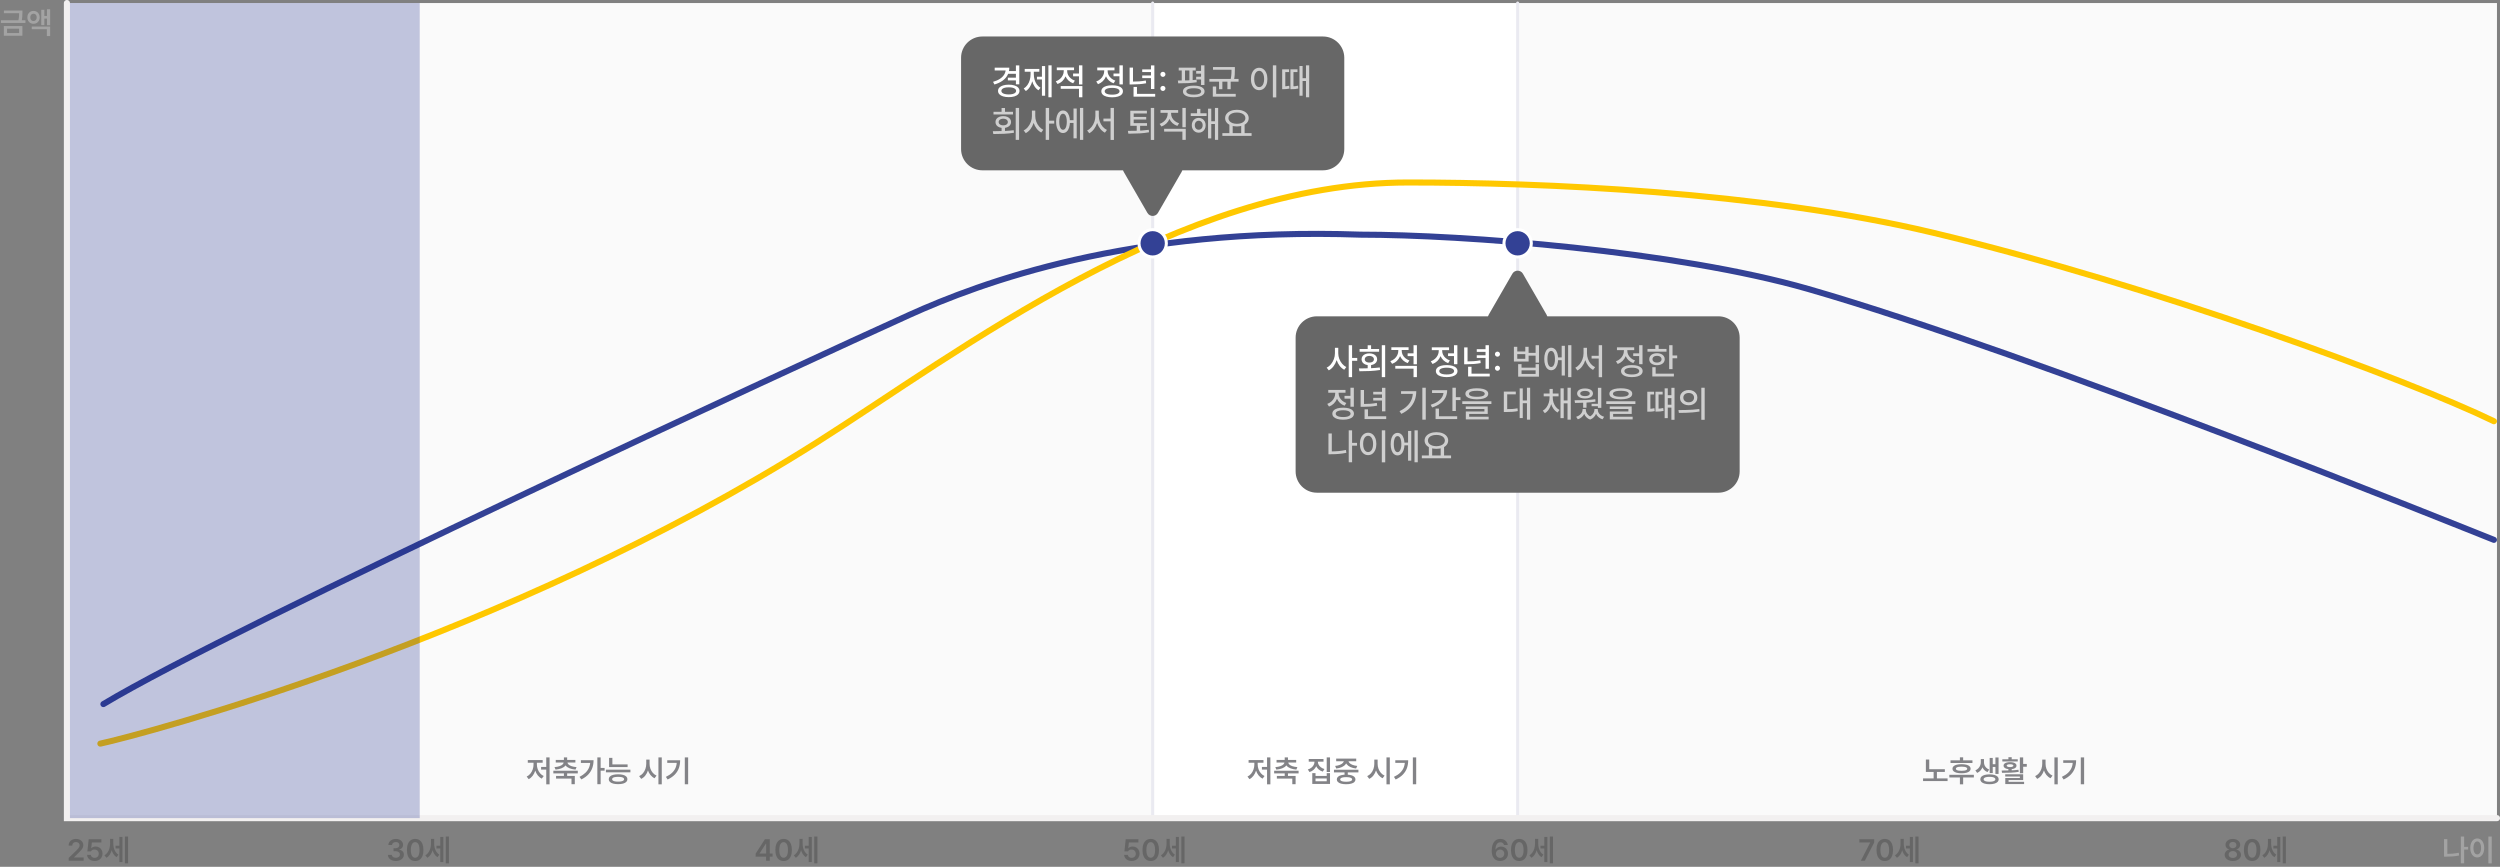 <svg width="822" height="285" viewBox="0 0 822 285" fill="none" xmlns="http://www.w3.org/2000/svg">
<rect x="0" y="0" width="822" height="285" fill="#808080" stroke="none"/>
<rect x="499" y="1" width="322" height="268" fill="#FAFAFA"/>
<rect x="379" y="1" width="120" height="268" fill="white"/>
<rect x="22" y="1" width="357" height="268" fill="#FAFAFA"/>
<path d="M379 269V1" stroke="#EAEAF1" stroke-linecap="round"/>
<path d="M499 269V1" stroke="#EAEAF1" stroke-linecap="round"/>
<path d="M821 269H22V1" stroke="#F2F0F0" stroke-width="2" stroke-linecap="round"/>
<path d="M34 231.501C76.315 205.974 267 118.001 298.947 103.562C322.227 93.041 371.5 74.501 447.416 77.156C481 77.156 551 82.501 594.5 95.001C668.892 116.378 811.918 174.332 820 177.501" stroke="#334195" stroke-width="2" stroke-linecap="round"/>
<path d="M33 244.5C46.185 241.686 166.5 210 268.5 145.5C315.455 115.808 387.408 60 463 60C506.75 60 579 63 635.5 76.5C707.88 93.794 791.873 124.842 820 138.5" stroke="#FFC800" stroke-width="2" stroke-linecap="round"/>
<path d="M6.963 4.345H1.289V3.471H6.963V4.345ZM8.364 7.538H0.298V6.659H8.364V7.538ZM7.373 4.159C7.373 4.667 7.357 5.126 7.324 5.536C7.295 5.943 7.22 6.407 7.1 6.928L6.006 6.889C6.097 6.527 6.162 6.189 6.201 5.873C6.24 5.557 6.265 5.279 6.274 5.038C6.284 4.794 6.289 4.501 6.289 4.159V3.471H7.373V4.159ZM7.363 11.757H1.26V8.568H7.363V11.757ZM2.329 10.883H6.284V9.418H2.329V10.883ZM11.016 3.583C11.403 3.583 11.751 3.673 12.06 3.852C12.37 4.031 12.612 4.283 12.788 4.608C12.964 4.934 13.052 5.303 13.052 5.717C13.052 6.127 12.964 6.492 12.788 6.811C12.612 7.13 12.37 7.38 12.06 7.562C11.751 7.742 11.403 7.831 11.016 7.831C10.625 7.831 10.275 7.742 9.966 7.562C9.66 7.38 9.421 7.13 9.248 6.811C9.079 6.492 8.994 6.127 8.994 5.717C8.994 5.303 9.08 4.934 9.253 4.608C9.429 4.283 9.668 4.031 9.971 3.852C10.277 3.673 10.625 3.583 11.016 3.583ZM11.016 4.511C10.814 4.511 10.633 4.561 10.474 4.662C10.314 4.76 10.19 4.898 10.102 5.077C10.015 5.256 9.971 5.469 9.971 5.717C9.971 5.954 10.015 6.164 10.102 6.347C10.19 6.529 10.314 6.671 10.474 6.771C10.636 6.872 10.817 6.923 11.016 6.923C11.217 6.923 11.398 6.872 11.558 6.771C11.717 6.671 11.841 6.529 11.929 6.347C12.017 6.164 12.06 5.954 12.06 5.717C12.06 5.469 12.017 5.255 11.929 5.072C11.841 4.89 11.717 4.752 11.558 4.657C11.401 4.56 11.221 4.511 11.016 4.511ZM16.484 8.314H15.449V3.051H16.484V8.314ZM15.752 6.112H14.238V5.233H15.752V6.112ZM14.58 8.266H13.569V3.212H14.58V8.266ZM16.484 11.859H15.41V9.604H10.44V8.734H16.484V11.859Z" fill="#A3A3A3"/>
<path d="M811.516 279.338H809.929V278.444H811.516V279.338ZM810.207 283.854H809.123V275.041H810.207V283.854ZM804.685 281.364H803.601V275.896H804.685V281.364ZM804.348 280.769C805.031 280.769 805.712 280.738 806.389 280.676C807.066 280.614 807.749 280.515 808.439 280.378L808.562 281.286C807.868 281.426 807.175 281.525 806.481 281.584C805.791 281.639 805.08 281.667 804.348 281.667H803.601V280.769H804.348ZM819.279 283.884H818.181V275.041H819.279V283.884ZM814.523 275.686C814.966 275.686 815.362 275.814 815.71 276.071C816.058 276.325 816.33 276.688 816.525 277.16C816.721 277.629 816.818 278.176 816.818 278.801C816.818 279.429 816.721 279.979 816.525 280.451C816.33 280.92 816.058 281.283 815.71 281.54C815.362 281.797 814.966 281.926 814.523 281.926C814.077 281.926 813.68 281.797 813.332 281.54C812.984 281.283 812.71 280.92 812.512 280.451C812.316 279.979 812.219 279.429 812.219 278.801C812.219 278.176 812.316 277.629 812.512 277.16C812.71 276.688 812.984 276.325 813.332 276.071C813.68 275.814 814.077 275.686 814.523 275.686ZM814.523 276.662C814.276 276.659 814.056 276.743 813.864 276.916C813.675 277.085 813.529 277.331 813.425 277.653C813.321 277.976 813.269 278.358 813.269 278.801C813.269 279.243 813.321 279.628 813.425 279.953C813.529 280.275 813.675 280.521 813.864 280.69C814.056 280.856 814.276 280.939 814.523 280.939C814.771 280.939 814.989 280.856 815.178 280.69C815.367 280.521 815.513 280.275 815.617 279.953C815.721 279.628 815.773 279.243 815.773 278.801C815.773 278.358 815.721 277.976 815.617 277.653C815.513 277.331 815.367 277.085 815.178 276.916C814.992 276.743 814.774 276.659 814.523 276.662Z" fill="#A3A3A3"/>
<path d="M22.586 282.077L25.081 279.675C25.355 279.401 25.566 279.178 25.716 279.006C25.866 278.83 25.98 278.656 26.058 278.483C26.136 278.311 26.175 278.129 26.175 277.937C26.175 277.725 26.121 277.538 26.014 277.375C25.906 277.212 25.761 277.087 25.579 276.999C25.397 276.908 25.189 276.862 24.954 276.862C24.72 276.862 24.511 276.911 24.329 277.009C24.147 277.103 24.007 277.24 23.909 277.419C23.811 277.598 23.763 277.805 23.763 278.039H22.557C22.557 277.6 22.659 277.214 22.864 276.882C23.069 276.547 23.354 276.288 23.719 276.105C24.087 275.923 24.505 275.832 24.974 275.832C25.449 275.832 25.869 275.92 26.233 276.096C26.598 276.271 26.881 276.514 27.083 276.823C27.288 277.132 27.391 277.484 27.391 277.878C27.391 278.151 27.338 278.415 27.234 278.669C27.13 278.923 26.951 279.203 26.697 279.509C26.447 279.815 26.087 280.189 25.618 280.632L24.358 281.882V281.936H27.498V283H22.591L22.586 282.077ZM31.121 283.098C30.659 283.098 30.239 283.011 29.861 282.839C29.487 282.663 29.192 282.422 28.977 282.116C28.763 281.81 28.647 281.465 28.631 281.081H29.866C29.886 281.27 29.953 281.439 30.066 281.589C30.18 281.739 30.33 281.856 30.516 281.94C30.701 282.025 30.903 282.067 31.121 282.067C31.381 282.067 31.614 282.009 31.819 281.892C32.024 281.774 32.185 281.613 32.303 281.408C32.42 281.203 32.478 280.97 32.478 280.71C32.478 280.443 32.418 280.205 32.298 279.997C32.181 279.789 32.016 279.626 31.805 279.509C31.593 279.388 31.352 279.328 31.082 279.328C30.802 279.325 30.564 279.372 30.369 279.47C30.174 279.567 30.021 279.722 29.91 279.934H28.733L29.158 275.93H33.333V276.994H30.208L29.993 278.874H30.052C30.195 278.715 30.389 278.584 30.633 278.483C30.88 278.382 31.145 278.332 31.429 278.332C31.862 278.332 32.252 278.433 32.601 278.635C32.949 278.833 33.221 279.112 33.416 279.47C33.615 279.825 33.714 280.227 33.714 280.676C33.714 281.141 33.603 281.558 33.382 281.926C33.16 282.294 32.853 282.582 32.459 282.79C32.068 282.995 31.622 283.098 31.121 283.098ZM39.573 278.977H37.991V278.083H39.573V278.977ZM37.034 277.404C37.034 278.068 36.959 278.703 36.81 279.309C36.663 279.911 36.438 280.451 36.136 280.93C35.833 281.405 35.46 281.778 35.018 282.048L34.349 281.242C34.759 280.992 35.102 280.663 35.379 280.256C35.656 279.849 35.861 279.403 35.994 278.918C36.131 278.433 36.199 277.928 36.199 277.404V275.827H37.034V277.404ZM37.249 277.36C37.249 277.865 37.308 278.347 37.425 278.806C37.545 279.261 37.731 279.683 37.981 280.07C38.235 280.458 38.553 280.772 38.934 281.013L38.338 281.853C37.898 281.589 37.537 281.223 37.254 280.754C36.971 280.285 36.762 279.764 36.629 279.191C36.495 278.618 36.429 278.008 36.429 277.36V275.827H37.249V277.36ZM42.107 283.859H41.062V275.041H42.107V283.859ZM40.267 283.444H39.251V275.192H40.267V283.444Z" fill="#666666"/>
<path d="M180.7 257.884H179.606V249.041H180.7V257.884ZM179.89 253.05H177.912V252.166H179.89V253.05ZM176.296 251.39C176.296 252.08 176.197 252.742 175.998 253.377C175.803 254.008 175.518 254.572 175.144 255.066C174.772 255.558 174.333 255.932 173.825 256.189L173.176 255.335C173.635 255.117 174.034 254.803 174.372 254.393C174.714 253.979 174.974 253.512 175.153 252.991C175.336 252.47 175.427 251.937 175.427 251.39V250.379H176.296V251.39ZM176.53 251.39C176.53 251.907 176.62 252.415 176.799 252.913C176.981 253.411 177.242 253.859 177.58 254.256C177.922 254.65 178.322 254.948 178.781 255.149L178.142 256.009C177.631 255.765 177.188 255.407 176.813 254.935C176.442 254.459 176.159 253.917 175.964 253.309C175.772 252.697 175.676 252.057 175.676 251.39V250.379H176.53V251.39ZM178.43 250.794H173.537V249.915H178.43V250.794ZM186.481 255.364H185.412V254.031H186.481V255.364ZM189.978 254.285H181.94V253.416H189.978V254.285ZM188.996 257.845H187.907V255.999H182.829V255.13H188.996V257.845ZM186.481 250.311H185.412V249.031H186.481V250.311ZM186.301 250.564C186.301 251.023 186.153 251.429 185.856 251.78C185.56 252.129 185.139 252.41 184.592 252.625C184.045 252.84 183.4 252.98 182.658 253.045L182.321 252.229C182.966 252.177 183.514 252.073 183.967 251.917C184.423 251.757 184.766 251.562 184.997 251.331C185.228 251.097 185.344 250.841 185.344 250.564V250.384H186.301V250.564ZM186.555 250.564C186.555 250.841 186.669 251.097 186.896 251.331C187.124 251.562 187.466 251.757 187.922 251.917C188.381 252.073 188.933 252.177 189.577 252.229L189.235 253.045C188.493 252.98 187.849 252.84 187.302 252.625C186.758 252.41 186.338 252.129 186.042 251.78C185.746 251.429 185.598 251.023 185.598 250.564V250.384H186.555V250.564ZM189.187 250.721H182.731V249.871H189.187V250.721ZM197.492 257.854H196.408V249.041H197.492V257.854ZM198.801 253.392H197.214V252.493H198.801V253.392ZM195.163 249.964C195.163 250.862 195.028 251.699 194.758 252.474C194.491 253.245 194.06 253.955 193.464 254.603C192.868 255.247 192.097 255.805 191.149 256.277L190.539 255.438C191.337 255.034 191.997 254.573 192.521 254.056C193.049 253.538 193.443 252.957 193.703 252.312C193.964 251.665 194.094 250.945 194.094 250.154V249.964H195.163ZM194.646 250.857H190.998V249.964H194.646V250.857ZM206.359 252.215H200.266V251.336H206.359V252.215ZM201.35 251.736H200.266V249.192H201.35V251.736ZM207.277 253.948H199.226V253.064H207.277V253.948ZM203.234 254.583C203.872 254.583 204.419 254.646 204.875 254.773C205.334 254.897 205.684 255.081 205.925 255.325C206.169 255.569 206.291 255.862 206.291 256.204C206.291 256.546 206.169 256.839 205.925 257.083C205.684 257.327 205.336 257.513 204.88 257.64C204.424 257.767 203.876 257.83 203.234 257.83C202.593 257.83 202.043 257.767 201.584 257.64C201.125 257.513 200.772 257.327 200.524 257.083C200.28 256.839 200.158 256.546 200.158 256.204C200.158 255.862 200.28 255.569 200.524 255.325C200.772 255.081 201.125 254.897 201.584 254.773C202.046 254.646 202.596 254.583 203.234 254.583ZM203.234 255.433C202.801 255.433 202.438 255.46 202.146 255.516C201.853 255.571 201.633 255.657 201.486 255.774C201.34 255.888 201.267 256.032 201.267 256.204C201.267 256.373 201.341 256.518 201.491 256.639C201.641 256.756 201.862 256.845 202.155 256.907C202.448 256.969 202.808 257 203.234 257C203.654 257 204.012 256.969 204.309 256.907C204.605 256.845 204.828 256.756 204.978 256.639C205.127 256.518 205.202 256.373 205.202 256.204C205.202 256.032 205.127 255.888 204.978 255.774C204.828 255.657 204.606 255.571 204.313 255.516C204.024 255.46 203.664 255.433 203.234 255.433ZM213.381 251.16C213.381 251.896 213.28 252.591 213.078 253.245C212.88 253.896 212.588 254.469 212.204 254.964C211.82 255.459 211.358 255.835 210.817 256.092L210.153 255.184C210.632 254.972 211.047 254.661 211.398 254.251C211.75 253.838 212.019 253.364 212.204 252.83C212.393 252.293 212.487 251.736 212.487 251.16V249.749H213.381V251.16ZM213.581 251.16C213.581 251.707 213.672 252.236 213.854 252.747C214.037 253.258 214.3 253.714 214.646 254.114C214.994 254.515 215.401 254.816 215.866 255.018L215.222 255.887C214.701 255.643 214.248 255.283 213.864 254.808C213.48 254.329 213.187 253.777 212.985 253.152C212.784 252.527 212.683 251.863 212.683 251.16V249.749H213.581V251.16ZM217.59 257.884H216.491V249.041H217.59V257.884ZM226.262 257.859H225.163V249.041H226.262V257.859ZM223.63 249.979C223.63 250.9 223.496 251.744 223.229 252.513C222.966 253.278 222.531 253.982 221.926 254.627C221.32 255.268 220.518 255.826 219.519 256.302L218.942 255.433C219.792 255.029 220.482 254.57 221.013 254.056C221.543 253.541 221.932 252.964 222.18 252.322C222.427 251.681 222.551 250.962 222.551 250.164V249.979H223.63ZM223.039 250.838H219.392V249.979H223.039V250.838Z" fill="#838387"/>
<path d="M417.7 257.884H416.606V249.041H417.7V257.884ZM416.89 253.05H414.912V252.166H416.89V253.05ZM413.296 251.39C413.296 252.08 413.197 252.742 412.998 253.377C412.803 254.008 412.518 254.572 412.144 255.066C411.772 255.558 411.333 255.932 410.825 256.189L410.176 255.335C410.635 255.117 411.034 254.803 411.372 254.393C411.714 253.979 411.974 253.512 412.153 252.991C412.336 252.47 412.427 251.937 412.427 251.39V250.379H413.296V251.39ZM413.53 251.39C413.53 251.907 413.62 252.415 413.799 252.913C413.981 253.411 414.242 253.859 414.58 254.256C414.922 254.65 415.322 254.948 415.781 255.149L415.142 256.009C414.631 255.765 414.188 255.407 413.813 254.935C413.442 254.459 413.159 253.917 412.964 253.309C412.772 252.697 412.676 252.057 412.676 251.39V250.379H413.53V251.39ZM415.43 250.794H410.537V249.915H415.43V250.794ZM423.481 255.364H422.412V254.031H423.481V255.364ZM426.978 254.285H418.94V253.416H426.978V254.285ZM425.996 257.845H424.907V255.999H419.829V255.13H425.996V257.845ZM423.481 250.311H422.412V249.031H423.481V250.311ZM423.301 250.564C423.301 251.023 423.153 251.429 422.856 251.78C422.56 252.129 422.139 252.41 421.592 252.625C421.045 252.84 420.4 252.98 419.658 253.045L419.321 252.229C419.966 252.177 420.514 252.073 420.967 251.917C421.423 251.757 421.766 251.562 421.997 251.331C422.228 251.097 422.344 250.841 422.344 250.564V250.384H423.301V250.564ZM423.555 250.564C423.555 250.841 423.669 251.097 423.896 251.331C424.124 251.562 424.466 251.757 424.922 251.917C425.381 252.073 425.933 252.177 426.577 252.229L426.235 253.045C425.493 252.98 424.849 252.84 424.302 252.625C423.758 252.41 423.338 252.129 423.042 251.78C422.746 251.429 422.598 251.023 422.598 250.564V250.384H423.555V250.564ZM426.187 250.721H419.731V249.871H426.187V250.721ZM433.096 250.413C433.096 250.937 432.996 251.43 432.798 251.893C432.599 252.352 432.31 252.75 431.929 253.089C431.551 253.427 431.099 253.683 430.571 253.855L430.015 253.001C430.48 252.864 430.877 252.664 431.206 252.4C431.535 252.133 431.784 251.829 431.953 251.487C432.126 251.146 432.212 250.787 432.212 250.413V249.803H433.096V250.413ZM433.311 250.413C433.311 250.765 433.395 251.103 433.564 251.429C433.734 251.751 433.981 252.037 434.307 252.288C434.632 252.535 435.023 252.724 435.479 252.854L434.932 253.709C434.404 253.549 433.952 253.309 433.574 252.986C433.2 252.661 432.913 252.277 432.715 251.834C432.52 251.391 432.422 250.918 432.422 250.413V249.803H433.311V250.413ZM435.171 250.433H430.312V249.568H435.171V250.433ZM437.31 253.826H436.221V249.041H437.31V253.826ZM432.544 255.12H436.226V254.212H437.31V257.757H431.475V254.212H432.544V255.12ZM436.226 256.883V255.97H432.544V256.883H436.226ZM443.154 255.013H442.085V253.455H443.154V255.013ZM446.646 253.963H438.608V253.089H446.646V253.963ZM442.617 254.7C443.255 254.7 443.802 254.762 444.258 254.886C444.717 255.006 445.067 255.185 445.308 255.423C445.552 255.66 445.674 255.947 445.674 256.282C445.674 256.614 445.552 256.897 445.308 257.132C445.067 257.366 444.717 257.545 444.258 257.669C443.802 257.793 443.255 257.854 442.617 257.854C441.976 257.854 441.426 257.793 440.967 257.669C440.508 257.545 440.155 257.366 439.907 257.132C439.663 256.897 439.541 256.614 439.541 256.282C439.541 255.947 439.663 255.66 439.907 255.423C440.151 255.185 440.503 255.006 440.962 254.886C441.424 254.762 441.976 254.7 442.617 254.7ZM442.617 255.525C442.188 255.525 441.826 255.555 441.533 255.613C441.243 255.672 441.024 255.757 440.874 255.867C440.724 255.978 440.649 256.116 440.649 256.282C440.649 256.438 440.724 256.574 440.874 256.688C441.024 256.798 441.245 256.884 441.538 256.946C441.831 257.005 442.191 257.034 442.617 257.034C443.037 257.034 443.395 257.005 443.691 256.946C443.988 256.884 444.211 256.798 444.36 256.688C444.51 256.574 444.585 256.438 444.585 256.282C444.585 256.116 444.51 255.978 444.36 255.867C444.211 255.757 443.989 255.672 443.696 255.613C443.403 255.555 443.044 255.525 442.617 255.525ZM442.847 250.076C442.847 250.525 442.703 250.936 442.417 251.307C442.134 251.674 441.729 251.979 441.201 252.22C440.677 252.461 440.063 252.617 439.36 252.688L438.994 251.834C439.577 251.775 440.086 251.66 440.522 251.487C440.962 251.315 441.299 251.105 441.533 250.857C441.768 250.607 441.885 250.346 441.885 250.076V249.832H442.847V250.076ZM443.354 250.076C443.354 250.346 443.47 250.607 443.701 250.857C443.936 251.105 444.274 251.315 444.717 251.487C445.16 251.66 445.677 251.775 446.27 251.834L445.884 252.688C445.19 252.617 444.578 252.461 444.048 252.22C443.517 251.979 443.107 251.674 442.817 251.307C442.528 250.936 442.383 250.525 442.383 250.076V249.832H443.354V250.076ZM445.923 250.296H439.336V249.432H445.923V250.296ZM452.764 251.16C452.764 251.896 452.663 252.591 452.461 253.245C452.262 253.896 451.971 254.469 451.587 254.964C451.203 255.459 450.741 255.835 450.2 256.092L449.536 255.184C450.015 254.972 450.43 254.661 450.781 254.251C451.133 253.838 451.401 253.364 451.587 252.83C451.776 252.293 451.87 251.736 451.87 251.16V249.749H452.764V251.16ZM452.964 251.16C452.964 251.707 453.055 252.236 453.237 252.747C453.42 253.258 453.683 253.714 454.028 254.114C454.377 254.515 454.784 254.816 455.249 255.018L454.604 255.887C454.084 255.643 453.631 255.283 453.247 254.808C452.863 254.329 452.57 253.777 452.368 253.152C452.166 252.527 452.065 251.863 452.065 251.16V249.749H452.964V251.16ZM456.973 257.884H455.874V249.041H456.973V257.884ZM465.645 257.859H464.546V249.041H465.645V257.859ZM463.013 249.979C463.013 250.9 462.879 251.744 462.612 252.513C462.349 253.278 461.914 253.982 461.309 254.627C460.703 255.268 459.901 255.826 458.901 256.302L458.325 255.433C459.175 255.029 459.865 254.57 460.396 254.056C460.926 253.541 461.315 252.964 461.562 252.322C461.81 251.681 461.934 250.962 461.934 250.164V249.979H463.013ZM462.422 250.838H458.774V249.979H462.422V250.838Z" fill="#838387"/>
<path d="M639.466 253.802H633.226V252.918H639.466V253.802ZM640.364 256.81H632.298V255.931H640.364V256.81ZM636.858 256.189H635.774V253.436H636.858V256.189ZM634.334 253.294H633.226V249.744H634.334V253.294ZM648.543 250.867H641.331V249.988H648.543V250.867ZM649.007 255.633H640.94V254.749H649.007V255.633ZM645.486 257.879H644.417V255.496H645.486V257.879ZM644.959 251.263C645.581 251.263 646.115 251.321 646.561 251.438C647.007 251.552 647.348 251.722 647.586 251.946C647.824 252.171 647.942 252.444 647.942 252.767C647.942 253.082 647.824 253.351 647.586 253.572C647.348 253.794 647.007 253.963 646.561 254.08C646.115 254.197 645.581 254.257 644.959 254.261C644.334 254.257 643.797 254.197 643.348 254.08C642.902 253.963 642.56 253.794 642.322 253.572C642.085 253.351 641.966 253.082 641.966 252.767C641.966 252.444 642.085 252.171 642.322 251.946C642.56 251.722 642.902 251.552 643.348 251.438C643.797 251.321 644.334 251.263 644.959 251.263ZM644.959 252.073C644.549 252.073 644.205 252.099 643.929 252.151C643.652 252.203 643.444 252.282 643.304 252.386C643.164 252.487 643.094 252.614 643.094 252.767C643.094 252.913 643.164 253.037 643.304 253.138C643.444 253.239 643.652 253.315 643.929 253.367C644.205 253.419 644.549 253.445 644.959 253.445C645.363 253.445 645.701 253.419 645.975 253.367C646.251 253.315 646.461 253.239 646.604 253.138C646.748 253.037 646.819 252.913 646.819 252.767C646.819 252.614 646.748 252.487 646.604 252.386C646.461 252.282 646.251 252.203 645.975 252.151C645.701 252.099 645.363 252.073 644.959 252.073ZM645.486 250.574H644.417V249.017H645.486V250.574ZM652.142 250.677C652.142 251.162 652.065 251.632 651.912 252.088C651.759 252.544 651.528 252.952 651.219 253.313C650.91 253.675 650.534 253.948 650.091 254.134L649.5 253.294C649.891 253.125 650.219 252.898 650.486 252.615C650.753 252.332 650.953 252.023 651.087 251.688C651.22 251.352 651.287 251.015 651.287 250.677V249.588H652.142V250.677ZM652.337 250.677C652.337 251.002 652.4 251.318 652.527 251.624C652.658 251.93 652.851 252.205 653.108 252.449C653.366 252.693 653.68 252.889 654.051 253.035L653.475 253.86C653.038 253.691 652.671 253.447 652.371 253.128C652.072 252.806 651.849 252.435 651.702 252.015C651.556 251.591 651.482 251.146 651.482 250.677V249.588H652.337V250.677ZM657.127 254.466H656.092V249.051H657.127V254.466ZM656.395 252.161H654.886V251.277H656.395V252.161ZM655.213 254.188H654.202V249.212H655.213V254.188ZM654.148 254.607C654.764 254.607 655.299 254.673 655.755 254.803C656.211 254.93 656.561 255.115 656.805 255.359C657.049 255.604 657.171 255.895 657.171 256.233C657.171 256.565 657.049 256.854 656.805 257.098C656.561 257.342 656.211 257.529 655.755 257.659C655.299 257.789 654.764 257.854 654.148 257.854C653.533 257.854 652.996 257.789 652.537 257.659C652.081 257.529 651.731 257.342 651.487 257.098C651.246 256.854 651.126 256.565 651.126 256.233C651.126 255.895 651.246 255.604 651.487 255.359C651.731 255.115 652.081 254.93 652.537 254.803C652.993 254.673 653.53 254.607 654.148 254.607ZM654.148 255.423C653.742 255.423 653.392 255.454 653.099 255.516C652.809 255.577 652.588 255.669 652.435 255.789C652.285 255.91 652.21 256.058 652.21 256.233C652.21 256.403 652.285 256.548 652.435 256.668C652.588 256.788 652.809 256.88 653.099 256.941C653.388 257.003 653.738 257.034 654.148 257.034C654.555 257.034 654.902 257.003 655.188 256.941C655.478 256.88 655.7 256.788 655.853 256.668C656.009 256.548 656.087 256.403 656.087 256.233C656.087 256.058 656.009 255.91 655.853 255.789C655.7 255.669 655.477 255.577 655.184 255.516C654.894 255.454 654.549 255.423 654.148 255.423ZM665.218 254.241H664.129V249.041H665.218V254.241ZM666.409 252.098H664.817V251.185H666.409V252.098ZM665.218 256.492H660.418V257.293H659.334V255.813H664.134V255.315H659.319V254.583H665.218V256.492ZM665.525 257.791H659.334V257.054H665.525V257.791ZM661.448 253.802H660.364V252.596H661.448V253.802ZM658.143 253.348C659.272 253.348 660.276 253.333 661.155 253.304C662.034 253.274 662.874 253.204 663.675 253.094L663.758 253.782C662.924 253.919 662.063 254.008 661.175 254.051C660.289 254.09 659.318 254.109 658.26 254.109L658.143 253.348ZM663.436 250.379H658.367V249.637H663.436V250.379ZM660.896 250.594C661.333 250.594 661.71 250.639 662.029 250.73C662.352 250.818 662.599 250.949 662.771 251.121C662.944 251.29 663.03 251.494 663.03 251.731C663.03 251.976 662.944 252.187 662.771 252.366C662.599 252.545 662.352 252.682 662.029 252.776C661.71 252.868 661.333 252.915 660.896 252.918C660.467 252.915 660.091 252.868 659.769 252.776C659.45 252.682 659.202 252.545 659.026 252.366C658.854 252.187 658.768 251.976 658.768 251.731C658.768 251.494 658.854 251.29 659.026 251.121C659.202 250.949 659.45 250.818 659.769 250.73C660.091 250.639 660.467 250.594 660.896 250.594ZM660.896 251.277C660.665 251.277 660.468 251.295 660.306 251.331C660.143 251.364 660.019 251.414 659.935 251.482C659.85 251.548 659.808 251.631 659.808 251.731C659.808 251.836 659.852 251.924 659.939 251.995C660.027 252.063 660.151 252.119 660.311 252.161C660.473 252.2 660.669 252.22 660.896 252.22C661.131 252.22 661.328 252.2 661.487 252.161C661.65 252.119 661.774 252.063 661.858 251.995C661.946 251.924 661.99 251.836 661.99 251.731C661.99 251.631 661.948 251.548 661.863 251.482C661.779 251.414 661.655 251.364 661.492 251.331C661.329 251.295 661.131 251.277 660.896 251.277ZM661.448 250.052H660.364V248.968H661.448V250.052ZM672.381 251.16C672.381 251.896 672.28 252.591 672.078 253.245C671.88 253.896 671.588 254.469 671.204 254.964C670.82 255.459 670.358 255.835 669.817 256.092L669.153 255.184C669.632 254.972 670.047 254.661 670.398 254.251C670.75 253.838 671.019 253.364 671.204 252.83C671.393 252.293 671.487 251.736 671.487 251.16V249.749H672.381V251.16ZM672.581 251.16C672.581 251.707 672.672 252.236 672.854 252.747C673.037 253.258 673.3 253.714 673.646 254.114C673.994 254.515 674.401 254.816 674.866 255.018L674.222 255.887C673.701 255.643 673.248 255.283 672.864 254.808C672.48 254.329 672.187 253.777 671.985 253.152C671.784 252.527 671.683 251.863 671.683 251.16V249.749H672.581V251.16ZM676.59 257.884H675.491V249.041H676.59V257.884ZM685.262 257.859H684.163V249.041H685.262V257.859ZM682.63 249.979C682.63 250.9 682.496 251.744 682.229 252.513C681.966 253.278 681.531 253.982 680.926 254.627C680.32 255.268 679.518 255.826 678.519 256.302L677.942 255.433C678.792 255.029 679.482 254.57 680.013 254.056C680.543 253.541 680.932 252.964 681.18 252.322C681.427 251.681 681.551 250.962 681.551 250.164V249.979H682.63ZM682.039 250.838H678.392V249.979H682.039V250.838Z" fill="#838387"/>
<path d="M130.154 283.098C129.656 283.098 129.21 283.013 128.816 282.844C128.423 282.674 128.113 282.437 127.889 282.131C127.667 281.822 127.55 281.472 127.537 281.081H128.821C128.834 281.263 128.899 281.426 129.017 281.569C129.134 281.713 129.292 281.825 129.49 281.906C129.689 281.984 129.909 282.023 130.149 282.023C130.407 282.023 130.638 281.979 130.843 281.892C131.051 281.8 131.212 281.677 131.326 281.521C131.44 281.361 131.495 281.179 131.492 280.974C131.495 280.756 131.438 280.565 131.321 280.402C131.207 280.236 131.038 280.108 130.813 280.017C130.592 279.922 130.33 279.875 130.027 279.875H129.397V278.894H130.027C130.278 278.894 130.499 278.851 130.691 278.767C130.887 278.679 131.036 278.557 131.141 278.4C131.248 278.244 131.302 278.065 131.302 277.863C131.302 277.665 131.255 277.491 131.16 277.341C131.069 277.188 130.937 277.071 130.765 276.989C130.595 276.905 130.397 276.862 130.169 276.862C129.948 276.862 129.741 276.903 129.549 276.984C129.36 277.062 129.207 277.175 129.09 277.321C128.976 277.465 128.914 277.635 128.904 277.834H127.679C127.695 277.443 127.812 277.097 128.03 276.794C128.252 276.491 128.549 276.255 128.924 276.086C129.298 275.917 129.715 275.832 130.174 275.832C130.643 275.832 131.054 275.918 131.409 276.091C131.767 276.263 132.044 276.499 132.239 276.799C132.438 277.095 132.534 277.425 132.527 277.79C132.534 278.047 132.483 278.283 132.376 278.498C132.269 278.71 132.116 278.885 131.917 279.025C131.718 279.165 131.491 279.263 131.233 279.318V279.372C131.565 279.414 131.849 279.512 132.083 279.665C132.317 279.815 132.496 280.007 132.62 280.241C132.744 280.472 132.802 280.738 132.796 281.037C132.802 281.424 132.69 281.776 132.459 282.092C132.231 282.404 131.915 282.65 131.512 282.829C131.111 283.008 130.659 283.098 130.154 283.098ZM136.512 283.098C135.945 283.098 135.459 282.956 135.052 282.673C134.648 282.39 134.337 281.976 134.119 281.433C133.904 280.886 133.797 280.23 133.797 279.465C133.797 278.7 133.904 278.046 134.119 277.502C134.337 276.958 134.65 276.545 135.057 276.262C135.464 275.975 135.949 275.832 136.512 275.832C137.075 275.832 137.56 275.975 137.967 276.262C138.377 276.545 138.689 276.96 138.904 277.507C139.119 278.05 139.227 278.703 139.227 279.465C139.227 280.233 139.119 280.889 138.904 281.433C138.693 281.976 138.382 282.39 137.972 282.673C137.565 282.956 137.078 283.098 136.512 283.098ZM136.512 282.028C136.808 282.028 137.063 281.932 137.278 281.74C137.493 281.545 137.658 281.257 137.771 280.876C137.889 280.492 137.946 280.021 137.942 279.465C137.942 278.911 137.884 278.443 137.767 278.059C137.653 277.671 137.488 277.38 137.273 277.185C137.062 276.986 136.808 276.887 136.512 276.887C136.215 276.887 135.96 276.986 135.745 277.185C135.534 277.38 135.369 277.671 135.252 278.059C135.135 278.443 135.076 278.911 135.076 279.465C135.076 280.021 135.133 280.492 135.247 280.876C135.364 281.257 135.53 281.545 135.745 281.74C135.96 281.932 136.215 282.028 136.512 282.028ZM145.081 278.977H143.499V278.083H145.081V278.977ZM142.542 277.404C142.542 278.068 142.467 278.703 142.317 279.309C142.171 279.911 141.946 280.451 141.644 280.93C141.341 281.405 140.968 281.778 140.525 282.048L139.856 281.242C140.267 280.992 140.61 280.663 140.887 280.256C141.163 279.849 141.368 279.403 141.502 278.918C141.639 278.433 141.707 277.928 141.707 277.404V275.827H142.542V277.404ZM142.757 277.36C142.757 277.865 142.815 278.347 142.933 278.806C143.053 279.261 143.239 279.683 143.489 280.07C143.743 280.458 144.061 280.772 144.441 281.013L143.846 281.853C143.406 281.589 143.045 281.223 142.762 280.754C142.479 280.285 142.27 279.764 142.137 279.191C142.003 278.618 141.937 278.008 141.937 277.36V275.827H142.757V277.36ZM147.615 283.859H146.57V275.041H147.615V283.859ZM145.774 283.444H144.759V275.192H145.774V283.444Z" fill="#666666"/>
<path d="M248.454 280.671L251.511 275.93H252.351V277.375H251.828L249.758 280.583V280.642H254.025V281.682H248.454V280.671ZM251.887 281.379L251.901 280.92V275.93H253.103V283H251.887V281.379ZM257.658 283.098C257.092 283.098 256.605 282.956 256.198 282.673C255.795 282.39 255.484 281.976 255.266 281.433C255.051 280.886 254.943 280.23 254.943 279.465C254.943 278.7 255.051 278.046 255.266 277.502C255.484 276.958 255.796 276.545 256.203 276.262C256.61 275.975 257.095 275.832 257.658 275.832C258.221 275.832 258.706 275.975 259.113 276.262C259.523 276.545 259.836 276.96 260.051 277.507C260.266 278.05 260.373 278.703 260.373 279.465C260.373 280.233 260.266 280.889 260.051 281.433C259.839 281.976 259.528 282.39 259.118 282.673C258.711 282.956 258.225 283.098 257.658 283.098ZM257.658 282.028C257.954 282.028 258.21 281.932 258.425 281.74C258.64 281.545 258.804 281.257 258.918 280.876C259.035 280.492 259.092 280.021 259.089 279.465C259.089 278.911 259.03 278.443 258.913 278.059C258.799 277.671 258.635 277.38 258.42 277.185C258.208 276.986 257.954 276.887 257.658 276.887C257.362 276.887 257.106 276.986 256.892 277.185C256.68 277.38 256.516 277.671 256.398 278.059C256.281 278.443 256.223 278.911 256.223 279.465C256.223 280.021 256.28 280.492 256.394 280.876C256.511 281.257 256.677 281.545 256.892 281.74C257.106 281.932 257.362 282.028 257.658 282.028ZM266.228 278.977H264.646V278.083H266.228V278.977ZM263.688 277.404C263.688 278.068 263.614 278.703 263.464 279.309C263.317 279.911 263.093 280.451 262.79 280.93C262.487 281.405 262.115 281.778 261.672 282.048L261.003 281.242C261.413 280.992 261.757 280.663 262.033 280.256C262.31 279.849 262.515 279.403 262.648 278.918C262.785 278.433 262.854 277.928 262.854 277.404V275.827H263.688V277.404ZM263.903 277.36C263.903 277.865 263.962 278.347 264.079 278.806C264.2 279.261 264.385 279.683 264.636 280.07C264.89 280.458 265.207 280.772 265.588 281.013L264.992 281.853C264.553 281.589 264.191 281.223 263.908 280.754C263.625 280.285 263.417 279.764 263.283 279.191C263.15 278.618 263.083 278.008 263.083 277.36V275.827H263.903V277.36ZM268.762 283.859H267.717V275.041H268.762V283.859ZM266.921 283.444H265.905V275.192H266.921V283.444Z" fill="#666666"/>
<path d="M372.096 283.098C371.633 283.098 371.214 283.011 370.836 282.839C370.462 282.663 370.167 282.422 369.952 282.116C369.737 281.81 369.622 281.465 369.605 281.081H370.841C370.86 281.27 370.927 281.439 371.041 281.589C371.155 281.739 371.305 281.856 371.49 281.94C371.676 282.025 371.878 282.067 372.096 282.067C372.356 282.067 372.589 282.009 372.794 281.892C372.999 281.774 373.16 281.613 373.277 281.408C373.395 281.203 373.453 280.97 373.453 280.71C373.453 280.443 373.393 280.205 373.272 279.997C373.155 279.789 372.991 279.626 372.779 279.509C372.568 279.388 372.327 279.328 372.057 279.328C371.777 279.325 371.539 279.372 371.344 279.47C371.148 279.567 370.995 279.722 370.885 279.934H369.708L370.133 275.93H374.308V276.994H371.183L370.968 278.874H371.026C371.17 278.715 371.363 278.584 371.607 278.483C371.855 278.382 372.12 278.332 372.403 278.332C372.836 278.332 373.227 278.433 373.575 278.635C373.924 278.833 374.195 279.112 374.391 279.47C374.589 279.825 374.688 280.227 374.688 280.676C374.688 281.141 374.578 281.558 374.356 281.926C374.135 282.294 373.827 282.582 373.434 282.79C373.043 282.995 372.597 283.098 372.096 283.098ZM378.365 283.098C377.799 283.098 377.312 282.956 376.905 282.673C376.502 282.39 376.191 281.976 375.973 281.433C375.758 280.886 375.65 280.23 375.65 279.465C375.65 278.7 375.758 278.046 375.973 277.502C376.191 276.958 376.503 276.545 376.91 276.262C377.317 275.975 377.802 275.832 378.365 275.832C378.928 275.832 379.413 275.975 379.82 276.262C380.23 276.545 380.543 276.96 380.758 277.507C380.973 278.05 381.08 278.703 381.08 279.465C381.08 280.233 380.973 280.889 380.758 281.433C380.546 281.976 380.235 282.39 379.825 282.673C379.418 282.956 378.932 283.098 378.365 283.098ZM378.365 282.028C378.661 282.028 378.917 281.932 379.132 281.74C379.347 281.545 379.511 281.257 379.625 280.876C379.742 280.492 379.799 280.021 379.796 279.465C379.796 278.911 379.737 278.443 379.62 278.059C379.506 277.671 379.342 277.38 379.127 277.185C378.915 276.986 378.661 276.887 378.365 276.887C378.069 276.887 377.813 276.986 377.599 277.185C377.387 277.38 377.223 277.671 377.105 278.059C376.988 278.443 376.93 278.911 376.93 279.465C376.93 280.021 376.987 280.492 377.101 280.876C377.218 281.257 377.384 281.545 377.599 281.74C377.813 281.932 378.069 282.028 378.365 282.028ZM386.935 278.977H385.353V278.083H386.935V278.977ZM384.396 277.404C384.396 278.068 384.321 278.703 384.171 279.309C384.024 279.911 383.8 280.451 383.497 280.93C383.194 281.405 382.822 281.778 382.379 282.048L381.71 281.242C382.12 280.992 382.464 280.663 382.74 280.256C383.017 279.849 383.222 279.403 383.355 278.918C383.492 278.433 383.561 277.928 383.561 277.404V275.827H384.396V277.404ZM384.61 277.36C384.61 277.865 384.669 278.347 384.786 278.806C384.907 279.261 385.092 279.683 385.343 280.07C385.597 280.458 385.914 280.772 386.295 281.013L385.699 281.853C385.26 281.589 384.898 281.223 384.615 280.754C384.332 280.285 384.124 279.764 383.99 279.191C383.857 278.618 383.79 278.008 383.79 277.36V275.827H384.61V277.36ZM389.469 283.859H388.424V275.041H389.469V283.859ZM387.628 283.444H386.612V275.192H387.628V283.444Z" fill="#666666"/>
<path d="M493.237 283.098C492.736 283.094 492.279 282.982 491.865 282.761C491.455 282.536 491.121 282.17 490.864 281.662C490.607 281.151 490.479 280.485 490.479 279.665C490.479 278.864 490.594 278.176 490.825 277.6C491.056 277.023 491.383 276.586 491.807 276.286C492.233 275.983 492.734 275.832 493.311 275.832C493.757 275.832 494.155 275.918 494.507 276.091C494.858 276.26 495.143 276.496 495.361 276.799C495.583 277.102 495.719 277.447 495.771 277.834H494.517C494.468 277.648 494.39 277.489 494.282 277.355C494.178 277.219 494.043 277.115 493.877 277.043C493.711 276.971 493.522 276.936 493.311 276.936C492.972 276.936 492.684 277.032 492.446 277.224C492.209 277.412 492.026 277.686 491.899 278.044C491.776 278.402 491.714 278.832 491.714 279.333H491.782C491.903 279.128 492.054 278.952 492.236 278.806C492.422 278.659 492.63 278.549 492.861 278.474C493.096 278.396 493.34 278.356 493.594 278.356C494.014 278.356 494.395 278.456 494.736 278.654C495.081 278.85 495.352 279.123 495.547 279.475C495.742 279.823 495.84 280.218 495.84 280.661C495.84 281.123 495.731 281.54 495.513 281.911C495.298 282.282 494.992 282.574 494.595 282.785C494.201 282.993 493.748 283.098 493.237 283.098ZM493.232 282.067C493.49 282.067 493.722 282.007 493.931 281.887C494.139 281.763 494.303 281.595 494.424 281.384C494.548 281.172 494.609 280.941 494.609 280.69C494.609 280.437 494.551 280.205 494.434 279.997C494.316 279.789 494.154 279.626 493.945 279.509C493.74 279.388 493.506 279.328 493.242 279.328C492.988 279.328 492.756 279.39 492.544 279.514C492.332 279.634 492.165 279.8 492.041 280.012C491.917 280.22 491.852 280.448 491.846 280.695C491.849 280.939 491.911 281.167 492.031 281.379C492.155 281.587 492.321 281.755 492.529 281.882C492.738 282.006 492.972 282.067 493.232 282.067ZM499.521 283.098C498.955 283.098 498.468 282.956 498.062 282.673C497.658 282.39 497.347 281.976 497.129 281.433C496.914 280.886 496.807 280.23 496.807 279.465C496.807 278.7 496.914 278.046 497.129 277.502C497.347 276.958 497.66 276.545 498.066 276.262C498.473 275.975 498.958 275.832 499.521 275.832C500.085 275.832 500.57 275.975 500.977 276.262C501.387 276.545 501.699 276.96 501.914 277.507C502.129 278.05 502.236 278.703 502.236 279.465C502.236 280.233 502.129 280.889 501.914 281.433C501.702 281.976 501.392 282.39 500.981 282.673C500.575 282.956 500.088 283.098 499.521 283.098ZM499.521 282.028C499.818 282.028 500.073 281.932 500.288 281.74C500.503 281.545 500.667 281.257 500.781 280.876C500.898 280.492 500.955 280.021 500.952 279.465C500.952 278.911 500.894 278.443 500.776 278.059C500.662 277.671 500.498 277.38 500.283 277.185C500.072 276.986 499.818 276.887 499.521 276.887C499.225 276.887 498.97 276.986 498.755 277.185C498.543 277.38 498.379 277.671 498.262 278.059C498.145 278.443 498.086 278.911 498.086 279.465C498.086 280.021 498.143 280.492 498.257 280.876C498.374 281.257 498.54 281.545 498.755 281.74C498.97 281.932 499.225 282.028 499.521 282.028ZM508.091 278.977H506.509V278.083H508.091V278.977ZM505.552 277.404C505.552 278.068 505.477 278.703 505.327 279.309C505.181 279.911 504.956 280.451 504.653 280.93C504.351 281.405 503.978 281.778 503.535 282.048L502.866 281.242C503.276 280.992 503.62 280.663 503.896 280.256C504.173 279.849 504.378 279.403 504.512 278.918C504.648 278.433 504.717 277.928 504.717 277.404V275.827H505.552V277.404ZM505.767 277.36C505.767 277.865 505.825 278.347 505.942 278.806C506.063 279.261 506.248 279.683 506.499 280.07C506.753 280.458 507.07 280.772 507.451 281.013L506.855 281.853C506.416 281.589 506.055 281.223 505.771 280.754C505.488 280.285 505.28 279.764 505.146 279.191C505.013 278.618 504.946 278.008 504.946 277.36V275.827H505.767V277.36ZM510.625 283.859H509.58V275.041H510.625V283.859ZM508.784 283.444H507.769V275.192H508.784V283.444Z" fill="#666666"/>
<path d="M614.916 277.038V276.994H611.356V275.93H616.234V277.019L613.168 283H611.85L614.916 277.038ZM619.711 283.098C619.145 283.098 618.658 282.956 618.251 282.673C617.847 282.39 617.536 281.976 617.318 281.433C617.104 280.886 616.996 280.23 616.996 279.465C616.996 278.7 617.104 278.046 617.318 277.502C617.536 276.958 617.849 276.545 618.256 276.262C618.663 275.975 619.148 275.832 619.711 275.832C620.274 275.832 620.759 275.975 621.166 276.262C621.576 276.545 621.889 276.96 622.104 277.507C622.318 278.05 622.426 278.703 622.426 279.465C622.426 280.233 622.318 280.889 622.104 281.433C621.892 281.976 621.581 282.39 621.171 282.673C620.764 282.956 620.277 283.098 619.711 283.098ZM619.711 282.028C620.007 282.028 620.263 281.932 620.478 281.74C620.692 281.545 620.857 281.257 620.971 280.876C621.088 280.492 621.145 280.021 621.142 279.465C621.142 278.911 621.083 278.443 620.966 278.059C620.852 277.671 620.688 277.38 620.473 277.185C620.261 276.986 620.007 276.887 619.711 276.887C619.415 276.887 619.159 276.986 618.944 277.185C618.733 277.38 618.568 277.671 618.451 278.059C618.334 278.443 618.275 278.911 618.275 279.465C618.275 280.021 618.332 280.492 618.446 280.876C618.563 281.257 618.729 281.545 618.944 281.74C619.159 281.932 619.415 282.028 619.711 282.028ZM628.28 278.977H626.698V278.083H628.28V278.977ZM625.741 277.404C625.741 278.068 625.666 278.703 625.517 279.309C625.37 279.911 625.146 280.451 624.843 280.93C624.54 281.405 624.167 281.778 623.725 282.048L623.056 281.242C623.466 280.992 623.809 280.663 624.086 280.256C624.363 279.849 624.568 279.403 624.701 278.918C624.838 278.433 624.906 277.928 624.906 277.404V275.827H625.741V277.404ZM625.956 277.36C625.956 277.865 626.015 278.347 626.132 278.806C626.252 279.261 626.438 279.683 626.688 280.07C626.942 280.458 627.26 280.772 627.641 281.013L627.045 281.853C626.605 281.589 626.244 281.223 625.961 280.754C625.678 280.285 625.469 279.764 625.336 279.191C625.202 278.618 625.136 278.008 625.136 277.36V275.827H625.956V277.36ZM630.814 283.859H629.77V275.041H630.814V283.859ZM628.974 283.444H627.958V275.192H628.974V283.444Z" fill="#666666"/>
<path d="M734.154 283.098C733.637 283.098 733.174 283.011 732.768 282.839C732.361 282.666 732.042 282.429 731.811 282.126C731.583 281.823 731.469 281.483 731.469 281.105C731.469 280.812 731.534 280.539 731.664 280.285C731.798 280.031 731.98 279.821 732.211 279.655C732.445 279.489 732.702 279.385 732.982 279.343V279.299C732.742 279.243 732.527 279.143 732.338 278.996C732.149 278.846 732.001 278.661 731.894 278.439C731.789 278.218 731.737 277.98 731.737 277.727C731.737 277.365 731.841 277.041 732.05 276.755C732.261 276.465 732.549 276.239 732.914 276.076C733.282 275.913 733.695 275.832 734.154 275.832C734.61 275.832 735.022 275.913 735.39 276.076C735.761 276.239 736.05 276.465 736.259 276.755C736.467 277.041 736.571 277.365 736.571 277.727C736.571 277.98 736.518 278.218 736.41 278.439C736.303 278.661 736.155 278.846 735.966 278.996C735.777 279.143 735.562 279.243 735.321 279.299V279.343C735.601 279.385 735.857 279.489 736.088 279.655C736.319 279.821 736.501 280.031 736.635 280.285C736.771 280.539 736.84 280.812 736.84 281.105C736.84 281.483 736.724 281.823 736.493 282.126C736.265 282.429 735.946 282.666 735.536 282.839C735.129 283.011 734.669 283.098 734.154 283.098ZM734.154 282.092C734.428 282.092 734.667 282.046 734.872 281.955C735.08 281.861 735.242 281.73 735.355 281.564C735.469 281.398 735.526 281.208 735.526 280.993C735.526 280.772 735.468 280.573 735.351 280.397C735.233 280.218 735.069 280.08 734.857 279.982C734.649 279.882 734.415 279.831 734.154 279.831C733.894 279.831 733.658 279.882 733.446 279.982C733.235 280.08 733.07 280.218 732.953 280.397C732.836 280.573 732.779 280.772 732.782 280.993C732.779 281.208 732.834 281.398 732.948 281.564C733.062 281.73 733.223 281.861 733.432 281.955C733.64 282.046 733.881 282.092 734.154 282.092ZM734.154 278.889C734.379 278.889 734.581 278.845 734.76 278.757C734.939 278.666 735.079 278.542 735.18 278.386C735.281 278.229 735.331 278.05 735.331 277.849C735.331 277.65 735.281 277.473 735.18 277.316C735.082 277.16 734.944 277.04 734.765 276.955C734.586 276.87 734.382 276.828 734.154 276.828C733.923 276.828 733.718 276.87 733.539 276.955C733.36 277.04 733.222 277.16 733.124 277.316C733.026 277.473 732.978 277.65 732.978 277.849C732.978 278.05 733.028 278.229 733.129 278.386C733.23 278.542 733.368 278.666 733.544 278.757C733.723 278.845 733.926 278.889 734.154 278.889ZM740.502 283.098C739.936 283.098 739.449 282.956 739.042 282.673C738.638 282.39 738.327 281.976 738.109 281.433C737.895 280.886 737.787 280.23 737.787 279.465C737.787 278.7 737.895 278.046 738.109 277.502C738.327 276.958 738.64 276.545 739.047 276.262C739.454 275.975 739.939 275.832 740.502 275.832C741.065 275.832 741.55 275.975 741.957 276.262C742.367 276.545 742.68 276.96 742.895 277.507C743.109 278.05 743.217 278.703 743.217 279.465C743.217 280.233 743.109 280.889 742.895 281.433C742.683 281.976 742.372 282.39 741.962 282.673C741.555 282.956 741.068 283.098 740.502 283.098ZM740.502 282.028C740.798 282.028 741.054 281.932 741.269 281.74C741.483 281.545 741.648 281.257 741.762 280.876C741.879 280.492 741.936 280.021 741.933 279.465C741.933 278.911 741.874 278.443 741.757 278.059C741.643 277.671 741.479 277.38 741.264 277.185C741.052 276.986 740.798 276.887 740.502 276.887C740.206 276.887 739.95 276.986 739.735 277.185C739.524 277.38 739.359 277.671 739.242 278.059C739.125 278.443 739.066 278.911 739.066 279.465C739.066 280.021 739.123 280.492 739.237 280.876C739.354 281.257 739.521 281.545 739.735 281.74C739.95 281.932 740.206 282.028 740.502 282.028ZM749.071 278.977H747.489V278.083H749.071V278.977ZM746.532 277.404C746.532 278.068 746.457 278.703 746.308 279.309C746.161 279.911 745.937 280.451 745.634 280.93C745.331 281.405 744.958 281.778 744.516 282.048L743.847 281.242C744.257 280.992 744.6 280.663 744.877 280.256C745.154 279.849 745.359 279.403 745.492 278.918C745.629 278.433 745.697 277.928 745.697 277.404V275.827H746.532V277.404ZM746.747 277.36C746.747 277.865 746.806 278.347 746.923 278.806C747.043 279.261 747.229 279.683 747.479 280.07C747.733 280.458 748.051 280.772 748.432 281.013L747.836 281.853C747.396 281.589 747.035 281.223 746.752 280.754C746.469 280.285 746.26 279.764 746.127 279.191C745.993 278.618 745.927 278.008 745.927 277.36V275.827H746.747V277.36ZM751.605 283.859H750.561V275.041H751.605V283.859ZM749.765 283.444H748.749V275.192H749.765V283.444Z" fill="#666666"/>
<rect x="23" y="1" width="115" height="268" fill="#162788" fill-opacity="0.25"/>
<path d="M442 49C442 52.866 438.866 56 435 56L323 56C319.134 56 316 52.866 316 49L316 19C316 15.134 319.134 12 323 12L435 12C438.866 12 442 15.134 442 19L442 49Z" fill="#676767"/>
<path d="M380.732 70C379.962 71.333 378.038 71.333 377.268 70L369.474 56.5C368.704 55.167 369.666 53.5 371.206 53.5L386.794 53.5C388.334 53.5 389.296 55.167 388.526 56.5L380.732 70Z" fill="#676767"/>
<path d="M334.215 24.256H331.467V23.371H334.215V24.256ZM334.139 26.441H331.385V25.533H334.139V26.441ZM335.141 27.725H334.027V21.502H335.141V27.725ZM331.859 22.258C331.859 23.16 331.666 23.975 331.279 24.701C330.893 25.428 330.334 26.049 329.604 26.564C328.877 27.076 327.998 27.482 326.967 27.783L326.51 26.904C327.408 26.65 328.166 26.32 328.783 25.914C329.404 25.504 329.873 25.033 330.189 24.502C330.51 23.971 330.67 23.395 330.67 22.773V22.258H331.859ZM331.432 23.172H327.055V22.258H331.432V23.172ZM331.684 27.836C332.391 27.836 333.01 27.92 333.541 28.088C334.076 28.252 334.486 28.486 334.771 28.791C335.061 29.096 335.205 29.461 335.205 29.887C335.205 30.309 335.061 30.676 334.771 30.988C334.486 31.297 334.076 31.533 333.541 31.697C333.01 31.861 332.391 31.943 331.684 31.943C330.973 31.943 330.352 31.861 329.82 31.697C329.289 31.533 328.877 31.297 328.584 30.988C328.295 30.676 328.15 30.309 328.15 29.887C328.15 29.461 328.295 29.096 328.584 28.791C328.877 28.486 329.289 28.252 329.82 28.088C330.352 27.92 330.973 27.836 331.684 27.836ZM331.684 28.715C331.191 28.707 330.76 28.75 330.389 28.844C330.021 28.938 329.738 29.074 329.539 29.254C329.344 29.43 329.246 29.641 329.246 29.887C329.246 30.129 329.344 30.338 329.539 30.514C329.738 30.686 330.02 30.818 330.383 30.912C330.75 31.006 331.184 31.053 331.684 31.053C332.176 31.053 332.602 31.006 332.961 30.912C333.324 30.818 333.604 30.686 333.799 30.514C333.998 30.338 334.098 30.129 334.098 29.887C334.098 29.641 333.998 29.43 333.799 29.254C333.604 29.074 333.324 28.938 332.961 28.844C332.602 28.75 332.176 28.707 331.684 28.715ZM345.77 31.99H344.715V21.49H345.77V31.99ZM342.91 26.119H340.947V25.223H342.91V26.119ZM343.637 31.469H342.588V21.725H343.637V31.469ZM339.711 24.426C339.711 25.207 339.615 25.955 339.424 26.67C339.236 27.385 338.963 28.027 338.604 28.598C338.244 29.168 337.807 29.613 337.291 29.934L336.6 29.102C337.084 28.812 337.496 28.422 337.836 27.93C338.176 27.438 338.43 26.891 338.598 26.289C338.766 25.684 338.85 25.062 338.85 24.426V23.148H339.711V24.426ZM339.922 24.426C339.922 25.039 340.004 25.633 340.168 26.207C340.332 26.777 340.58 27.295 340.912 27.76C341.244 28.221 341.648 28.59 342.125 28.867L341.457 29.688C340.945 29.375 340.512 28.951 340.156 28.416C339.805 27.877 339.539 27.266 339.359 26.582C339.184 25.898 339.096 25.18 339.096 24.426V23.148H339.922V24.426ZM341.732 23.582H336.928V22.674H341.732V23.582ZM350.674 23.371C350.674 24.008 350.553 24.611 350.311 25.182C350.072 25.752 349.73 26.25 349.285 26.676C348.84 27.098 348.318 27.414 347.721 27.625L347.141 26.746C347.668 26.559 348.129 26.293 348.523 25.949C348.922 25.602 349.227 25.203 349.438 24.754C349.652 24.305 349.76 23.844 349.76 23.371V22.551H350.674V23.371ZM350.885 23.359C350.885 23.801 350.986 24.23 351.189 24.648C351.393 25.062 351.686 25.434 352.068 25.762C352.451 26.086 352.9 26.338 353.416 26.518L352.848 27.391C352.258 27.184 351.748 26.879 351.318 26.477C350.889 26.074 350.559 25.604 350.328 25.064C350.098 24.521 349.982 23.953 349.982 23.359V22.551H350.885V23.359ZM355.092 25.088H352.83V24.168H355.092V25.088ZM353.146 23.072H347.475V22.176H353.146V23.072ZM355.883 31.99H354.77V29.207H348.77V28.299H355.883V31.99ZM355.883 27.771H354.77V21.49H355.883V27.771ZM368.387 25.082H366.119V24.168H368.387V25.082ZM369.184 27.742H368.07V21.49H369.184V27.742ZM365.662 28.041C366.4 28.041 367.035 28.119 367.566 28.275C368.102 28.432 368.51 28.658 368.791 28.955C369.076 29.248 369.219 29.602 369.219 30.016C369.219 30.43 369.076 30.783 368.791 31.076C368.51 31.373 368.102 31.6 367.566 31.756C367.035 31.912 366.4 31.992 365.662 31.996C364.932 31.992 364.301 31.912 363.77 31.756C363.238 31.6 362.83 31.373 362.545 31.076C362.26 30.783 362.117 30.43 362.117 30.016C362.117 29.602 362.26 29.248 362.545 28.955C362.83 28.658 363.238 28.432 363.77 28.275C364.301 28.119 364.932 28.041 365.662 28.041ZM365.662 28.896C365.158 28.896 364.721 28.941 364.35 29.031C363.982 29.117 363.701 29.244 363.506 29.412C363.314 29.58 363.219 29.781 363.219 30.016C363.219 30.242 363.314 30.439 363.506 30.607C363.701 30.775 363.982 30.904 364.35 30.994C364.721 31.08 365.158 31.123 365.662 31.123C366.178 31.123 366.617 31.08 366.98 30.994C367.348 30.904 367.627 30.775 367.818 30.607C368.014 30.439 368.111 30.242 368.111 30.016C368.111 29.781 368.014 29.58 367.818 29.412C367.627 29.244 367.348 29.117 366.98 29.031C366.617 28.941 366.178 28.896 365.662 28.896ZM363.975 23.365C363.975 24.01 363.854 24.619 363.611 25.193C363.373 25.768 363.031 26.271 362.586 26.705C362.141 27.135 361.619 27.461 361.021 27.684L360.441 26.793C360.973 26.605 361.436 26.334 361.83 25.979C362.229 25.623 362.533 25.219 362.744 24.766C362.955 24.309 363.061 23.842 363.061 23.365V22.551H363.975V23.365ZM364.186 23.354C364.186 23.795 364.287 24.225 364.49 24.643C364.693 25.057 364.986 25.428 365.369 25.756C365.752 26.08 366.201 26.332 366.717 26.512L366.148 27.396C365.559 27.189 365.049 26.883 364.619 26.477C364.189 26.07 363.859 25.598 363.629 25.059C363.398 24.516 363.283 23.947 363.283 23.354V22.551H364.186V23.354ZM366.447 23.131H360.775V22.211H366.447V23.131ZM379.555 29.254H378.441V21.502H379.555V29.254ZM378.834 23.699H375.559V22.814H378.834V23.699ZM379.824 31.785H372.711V30.865H379.824V31.785ZM373.836 31.293H372.711V28.586H373.836V31.293ZM372.529 27.191H371.416V22.223H372.529V27.191ZM372.225 26.834C373.061 26.834 373.836 26.809 374.551 26.758C375.266 26.703 375.998 26.607 376.748 26.471L376.854 27.379C376.084 27.523 375.338 27.623 374.615 27.678C373.893 27.732 373.096 27.762 372.225 27.766H371.416V26.834H372.225ZM378.834 25.691H375.559V24.807H378.834V25.691ZM382.367 29.904C382.219 29.904 382.08 29.865 381.951 29.787C381.822 29.709 381.721 29.607 381.646 29.482C381.576 29.354 381.541 29.215 381.541 29.066C381.541 28.922 381.576 28.785 381.646 28.656C381.721 28.527 381.822 28.428 381.951 28.357C382.08 28.283 382.219 28.246 382.367 28.246C382.512 28.246 382.648 28.283 382.777 28.357C382.906 28.428 383.008 28.527 383.082 28.656C383.156 28.785 383.193 28.922 383.193 29.066C383.193 29.215 383.156 29.354 383.082 29.482C383.008 29.607 382.906 29.709 382.777 29.787C382.648 29.865 382.512 29.904 382.367 29.904ZM382.367 25.275C382.219 25.275 382.08 25.236 381.951 25.158C381.822 25.08 381.721 24.979 381.646 24.854C381.576 24.725 381.541 24.586 381.541 24.438C381.541 24.293 381.576 24.156 381.646 24.027C381.721 23.898 381.822 23.799 381.951 23.729C382.08 23.654 382.219 23.617 382.367 23.617C382.512 23.617 382.648 23.654 382.777 23.729C382.906 23.799 383.008 23.898 383.082 24.027C383.156 24.156 383.193 24.293 383.193 24.438C383.193 24.586 383.156 24.725 383.082 24.854C383.008 24.979 382.906 25.08 382.777 25.158C382.648 25.236 382.512 25.275 382.367 25.275Z" fill="white"/>
<path d="M395.521 24.221H393.301V23.318H395.521V24.221ZM395.521 26.131H393.301V25.229H395.521V26.131ZM393.148 23.166H387.564V22.258H393.148V23.166ZM387.277 26.477C388.453 26.477 389.555 26.459 390.582 26.424C391.609 26.389 392.559 26.318 393.43 26.213L393.482 27.045C392.584 27.189 391.631 27.285 390.623 27.332C389.619 27.375 388.549 27.396 387.412 27.396L387.277 26.477ZM389.633 26.787H388.555V22.979H389.633V26.787ZM392.146 26.787H391.074V22.979H392.146V26.787ZM396.02 27.953H394.906V21.49H396.02V27.953ZM392.498 28.158C393.236 28.158 393.871 28.232 394.402 28.381C394.938 28.529 395.346 28.748 395.627 29.037C395.912 29.322 396.055 29.666 396.055 30.068C396.055 30.463 395.912 30.803 395.627 31.088C395.346 31.377 394.938 31.598 394.402 31.75C393.871 31.902 393.236 31.979 392.498 31.979C391.764 31.979 391.129 31.902 390.594 31.75C390.062 31.598 389.656 31.377 389.375 31.088C389.094 30.803 388.953 30.463 388.953 30.068C388.953 29.666 389.096 29.322 389.381 29.037C389.666 28.748 390.074 28.529 390.605 28.381C391.137 28.232 391.768 28.158 392.498 28.158ZM392.498 29.014C391.986 29.014 391.547 29.055 391.18 29.137C390.816 29.215 390.537 29.334 390.342 29.494C390.15 29.654 390.055 29.846 390.055 30.068C390.055 30.283 390.15 30.471 390.342 30.631C390.537 30.791 390.816 30.912 391.18 30.994C391.547 31.072 391.986 31.111 392.498 31.111C393.014 31.111 393.455 31.072 393.822 30.994C394.193 30.912 394.473 30.791 394.66 30.631C394.852 30.471 394.947 30.283 394.947 30.068C394.947 29.838 394.85 29.645 394.654 29.488C394.463 29.332 394.184 29.215 393.816 29.137C393.453 29.055 393.014 29.014 392.498 29.014ZM405.553 22.938H398.832V22.041H405.553V22.938ZM407.246 26.857H397.637V25.955H407.246V26.857ZM401.914 29.318H400.824V26.523H401.914V29.318ZM406.027 22.867C406.027 23.508 406.01 24.088 405.975 24.607C405.939 25.123 405.85 25.711 405.705 26.371L404.621 26.254C404.715 25.805 404.783 25.383 404.826 24.988C404.873 24.594 404.9 24.246 404.908 23.945C404.916 23.645 404.92 23.285 404.92 22.867V22.041H406.027V22.867ZM406.309 31.785H398.768V30.865H406.309V31.785ZM399.875 31.07H398.768V28.451H399.875V31.07ZM404.65 29.318H403.572V26.523H404.65V29.318ZM419.639 32.02H418.52V21.49H419.639V32.02ZM414.014 22.281C414.537 22.281 415.004 22.434 415.414 22.738C415.824 23.043 416.145 23.473 416.375 24.027C416.605 24.582 416.721 25.229 416.721 25.967C416.721 26.709 416.605 27.357 416.375 27.912C416.145 28.467 415.824 28.896 415.414 29.201C415.004 29.502 414.537 29.652 414.014 29.652C413.49 29.652 413.021 29.502 412.607 29.201C412.197 28.896 411.877 28.467 411.646 27.912C411.416 27.357 411.301 26.709 411.301 25.967C411.301 25.229 411.416 24.582 411.646 24.027C411.877 23.473 412.197 23.043 412.607 22.738C413.021 22.434 413.49 22.281 414.014 22.281ZM414.014 23.277C413.693 23.277 413.408 23.387 413.158 23.605C412.908 23.824 412.715 24.137 412.578 24.543C412.445 24.945 412.379 25.42 412.379 25.967C412.379 26.51 412.445 26.984 412.578 27.391C412.715 27.797 412.908 28.109 413.158 28.328C413.408 28.543 413.693 28.65 414.014 28.65C414.334 28.65 414.617 28.543 414.863 28.328C415.113 28.109 415.307 27.797 415.443 27.391C415.58 26.984 415.648 26.51 415.648 25.967C415.648 25.42 415.58 24.945 415.443 24.543C415.307 24.137 415.115 23.824 414.869 23.605C414.623 23.387 414.338 23.277 414.014 23.277ZM428.293 31.486H427.268V21.707H428.293V31.486ZM429.793 26.629H427.865V25.715H429.793V26.629ZM422.012 28.393C422.312 28.393 422.613 28.379 422.914 28.352C423.219 28.324 423.545 28.271 423.893 28.193L423.986 29.125C423.611 29.207 423.271 29.26 422.967 29.283C422.666 29.307 422.348 29.318 422.012 29.318H421.578V28.393H422.012ZM423.852 23.705H422.604V28.902H421.578V22.803H423.852V23.705ZM424.73 28.393C425.117 28.393 425.469 28.379 425.785 28.352C426.105 28.32 426.445 28.258 426.805 28.164L426.887 29.102C426.512 29.195 426.164 29.256 425.844 29.283C425.523 29.307 425.152 29.318 424.73 29.318H424.291V28.393H424.73ZM426.611 23.705H425.293V28.885H424.291V22.803H426.611V23.705ZM430.461 31.99H429.406V21.49H430.461V31.99ZM330.436 43.541H329.322V41.812H330.436V43.541ZM335.07 45.99H333.963V35.49H335.07V45.99ZM327.072 43.137C328.291 43.129 329.406 43.103 330.418 43.06C331.434 43.014 332.396 42.932 333.307 42.815L333.389 43.652C332.357 43.82 331.287 43.932 330.178 43.986C329.072 44.041 327.881 44.068 326.604 44.068L326.439 43.137H327.072ZM333.078 37.641H326.662V36.75H333.078V37.641ZM329.861 38.18C330.369 38.18 330.816 38.262 331.203 38.426C331.594 38.586 331.896 38.812 332.111 39.105C332.33 39.398 332.439 39.742 332.439 40.137C332.439 40.52 332.33 40.857 332.111 41.15C331.896 41.44 331.594 41.666 331.203 41.83C330.816 41.994 330.369 42.076 329.861 42.076C329.365 42.076 328.922 41.996 328.531 41.836C328.145 41.676 327.844 41.449 327.629 41.156C327.418 40.859 327.312 40.52 327.312 40.137C327.312 39.742 327.418 39.398 327.629 39.105C327.844 38.812 328.145 38.586 328.531 38.426C328.922 38.262 329.365 38.18 329.861 38.18ZM329.861 39.029C329.576 39.029 329.318 39.076 329.088 39.17C328.857 39.26 328.678 39.389 328.549 39.557C328.42 39.721 328.355 39.914 328.355 40.137C328.355 40.352 328.42 40.541 328.549 40.705C328.678 40.865 328.857 40.99 329.088 41.08C329.318 41.166 329.576 41.209 329.861 41.209C330.158 41.209 330.422 41.168 330.652 41.086C330.883 41 331.061 40.875 331.186 40.711C331.311 40.543 331.373 40.352 331.373 40.137C331.373 39.914 331.311 39.721 331.186 39.557C331.061 39.389 330.883 39.26 330.652 39.17C330.422 39.076 330.158 39.029 329.861 39.029ZM330.441 37.236H329.322V35.514H330.441V37.236ZM340.197 38.162C340.197 38.963 340.076 39.736 339.834 40.482C339.592 41.225 339.25 41.883 338.809 42.457C338.367 43.031 337.855 43.471 337.273 43.775L336.576 42.879C337.111 42.625 337.582 42.25 337.988 41.754C338.398 41.254 338.719 40.691 338.949 40.066C339.18 39.438 339.295 38.803 339.295 38.162V36.363H340.197V38.162ZM340.391 38.162C340.391 38.779 340.502 39.389 340.725 39.99C340.951 40.588 341.266 41.125 341.668 41.602C342.07 42.074 342.525 42.435 343.033 42.685L342.354 43.576C341.787 43.279 341.287 42.853 340.854 42.299C340.424 41.744 340.092 41.109 339.857 40.395C339.623 39.68 339.506 38.935 339.506 38.162V36.363H340.391V38.162ZM344.938 45.99H343.83V35.49H344.938V45.99ZM346.631 40.635H344.686V39.68H346.631V40.635ZM353.34 40.424H351.406V39.516H353.34V40.424ZM356.164 45.99H355.092V35.49H356.164V45.99ZM354.025 45.475H352.971V35.69H354.025V45.475ZM349.514 36.328C349.971 36.328 350.371 36.478 350.715 36.779C351.059 37.076 351.324 37.504 351.512 38.062C351.703 38.621 351.799 39.277 351.799 40.031C351.799 40.777 351.703 41.43 351.512 41.988C351.324 42.547 351.059 42.978 350.715 43.283C350.371 43.584 349.971 43.736 349.514 43.74C349.061 43.736 348.662 43.584 348.318 43.283C347.975 42.978 347.709 42.547 347.521 41.988C347.338 41.43 347.246 40.777 347.246 40.031C347.246 39.277 347.338 38.621 347.521 38.062C347.709 37.504 347.975 37.076 348.318 36.779C348.662 36.478 349.061 36.328 349.514 36.328ZM349.514 37.383C349.256 37.379 349.035 37.482 348.852 37.693C348.668 37.904 348.527 38.209 348.43 38.607C348.332 39.002 348.283 39.477 348.283 40.031C348.283 40.578 348.332 41.051 348.43 41.449C348.527 41.848 348.67 42.152 348.857 42.363C349.045 42.57 349.264 42.674 349.514 42.674C349.768 42.674 349.988 42.57 350.176 42.363C350.363 42.152 350.508 41.848 350.609 41.449C350.711 41.051 350.762 40.578 350.762 40.031C350.762 39.477 350.711 39.002 350.609 38.607C350.508 38.209 350.363 37.904 350.176 37.693C349.988 37.482 349.768 37.379 349.514 37.383ZM365.709 39.885H362.809V38.988H365.709V39.885ZM361.074 38.162C361.074 38.967 360.953 39.744 360.711 40.494C360.469 41.24 360.127 41.902 359.686 42.48C359.244 43.059 358.732 43.502 358.15 43.81L357.441 42.908C357.977 42.654 358.449 42.279 358.859 41.783C359.273 41.283 359.594 40.717 359.82 40.084C360.047 39.451 360.16 38.81 360.16 38.162V36.363H361.074V38.162ZM361.291 38.162C361.291 38.807 361.402 39.434 361.625 40.043C361.852 40.648 362.166 41.188 362.568 41.66C362.975 42.129 363.439 42.482 363.963 42.721L363.295 43.623C362.709 43.322 362.197 42.897 361.76 42.346C361.326 41.791 360.988 41.154 360.746 40.435C360.508 39.713 360.389 38.955 360.389 38.162V36.363H361.291V38.162ZM366.26 46.02H365.152V35.49H366.26V46.02ZM374.867 43.254H373.76V41.057H374.867V43.254ZM377.141 41.373H371.639V40.477H377.141V41.373ZM377.1 37.312H372.758V40.81H371.639V36.416H377.1V37.312ZM376.877 39.31H372.424V38.443H376.877V39.31ZM379.484 46.02H378.377V35.49H379.484V46.02ZM370.854 43.031C371.807 43.023 372.615 43.014 373.279 43.002C373.947 42.99 374.678 42.959 375.471 42.908C376.264 42.857 377.012 42.781 377.715 42.68L377.797 43.494C376.84 43.67 375.855 43.789 374.844 43.852C373.836 43.91 372.719 43.943 371.492 43.951C371.336 43.951 371.172 43.951 371 43.951L370.854 43.031ZM384.857 37.377C384.857 38.014 384.734 38.613 384.488 39.176C384.246 39.738 383.9 40.23 383.451 40.652C383.002 41.07 382.475 41.387 381.869 41.602L381.289 40.74C381.82 40.553 382.287 40.287 382.689 39.943C383.092 39.596 383.398 39.201 383.609 38.76C383.824 38.315 383.932 37.853 383.932 37.377V36.574H384.857V37.377ZM385.057 37.377C385.057 37.83 385.162 38.268 385.373 38.69C385.588 39.107 385.895 39.478 386.293 39.803C386.691 40.123 387.156 40.369 387.688 40.541L387.119 41.402C386.518 41.203 385.992 40.904 385.543 40.506C385.098 40.103 384.752 39.635 384.506 39.1C384.264 38.56 384.143 37.986 384.143 37.377V36.574H385.057V37.377ZM389.879 41.836H388.771V35.49H389.879V41.836ZM389.879 45.99H388.771V43.266H382.766V42.357H389.879V45.99ZM387.377 37.09H381.576V36.193H387.377V37.09ZM396.729 38.133H391.52V37.236H396.729V38.133ZM394.133 38.76C394.574 38.76 394.967 38.863 395.311 39.07C395.658 39.273 395.93 39.559 396.125 39.926C396.32 40.293 396.418 40.713 396.418 41.185C396.418 41.654 396.32 42.074 396.125 42.445C395.93 42.812 395.658 43.102 395.311 43.312C394.967 43.523 394.574 43.629 394.133 43.629C393.695 43.629 393.303 43.523 392.955 43.312C392.611 43.102 392.342 42.81 392.146 42.44C391.955 42.068 391.859 41.65 391.859 41.185C391.859 40.721 391.955 40.303 392.146 39.932C392.342 39.56 392.611 39.273 392.955 39.07C393.303 38.863 393.695 38.76 394.133 38.76ZM394.133 39.691C393.887 39.691 393.664 39.756 393.465 39.885C393.27 40.01 393.117 40.185 393.008 40.412C392.898 40.635 392.844 40.893 392.844 41.185C392.844 41.475 392.898 41.732 393.008 41.959C393.121 42.185 393.275 42.359 393.471 42.48C393.666 42.602 393.887 42.662 394.133 42.662C394.383 42.662 394.605 42.602 394.801 42.48C395 42.359 395.156 42.185 395.27 41.959C395.383 41.732 395.439 41.475 395.439 41.185C395.439 40.893 395.383 40.635 395.27 40.412C395.156 40.185 395 40.01 394.801 39.885C394.605 39.756 394.383 39.691 394.133 39.691ZM400.531 45.99H399.471V35.49H400.531V45.99ZM399.822 40.775H397.9V39.867H399.822V40.775ZM398.264 45.498H397.215V35.736H398.264V45.498ZM394.689 37.793H393.588V35.801H394.689V37.793ZM405.312 43.963H404.217V40.887H405.312V43.963ZM409.227 43.963H408.107V40.887H409.227V43.963ZM411.523 44.684H401.914V43.764H411.523V44.684ZM406.701 36.1C407.451 36.1 408.119 36.215 408.705 36.445C409.291 36.672 409.748 36.994 410.076 37.412C410.408 37.826 410.574 38.303 410.574 38.842C410.574 39.385 410.408 39.863 410.076 40.277C409.748 40.688 409.291 41.008 408.705 41.238C408.119 41.465 407.451 41.578 406.701 41.578C405.955 41.578 405.287 41.465 404.697 41.238C404.111 41.008 403.652 40.688 403.32 40.277C402.988 39.863 402.822 39.385 402.822 38.842C402.822 38.303 402.988 37.826 403.32 37.412C403.652 36.994 404.111 36.672 404.697 36.445C405.287 36.215 405.955 36.1 406.701 36.1ZM406.701 37.002C406.154 36.998 405.67 37.072 405.248 37.225C404.83 37.373 404.502 37.588 404.264 37.869C404.029 38.147 403.912 38.471 403.912 38.842C403.912 39.213 404.029 39.539 404.264 39.82C404.502 40.102 404.832 40.32 405.254 40.477C405.676 40.633 406.158 40.711 406.701 40.711C407.24 40.711 407.721 40.633 408.143 40.477C408.564 40.32 408.895 40.102 409.133 39.82C409.371 39.539 409.49 39.213 409.49 38.842C409.49 38.471 409.371 38.147 409.133 37.869C408.898 37.588 408.57 37.373 408.148 37.225C407.727 37.072 407.244 36.998 406.701 37.002Z" fill="#CFCFCF"/>
<path d="M572 155.001C572 158.867 568.866 162.001 565 162.001L433 162.001C429.134 162.001 426 158.867 426 155.001L426 111.001C426 107.135 429.134 104.001 433 104.001L565 104.001C568.866 104.001 572 107.135 572 111.001L572 155.001Z" fill="#676767"/>
<path d="M497.268 90C498.038 88.667 499.962 88.667 500.732 90L508.526 103.5C509.296 104.833 508.334 106.5 506.794 106.5H491.206C489.666 106.5 488.704 104.833 489.474 103.5L497.268 90Z" fill="#676767"/>
<path d="M439.826 116.163C439.826 116.964 439.705 117.737 439.463 118.483C439.221 119.226 438.879 119.884 438.438 120.458C437.996 121.032 437.484 121.472 436.902 121.776L436.205 120.88C436.74 120.626 437.211 120.251 437.617 119.755C438.027 119.255 438.348 118.692 438.578 118.067C438.809 117.438 438.924 116.804 438.924 116.163V114.364H439.826V116.163ZM440.02 116.163C440.02 116.78 440.131 117.39 440.354 117.991C440.58 118.589 440.895 119.126 441.297 119.603C441.699 120.075 442.154 120.437 442.662 120.687L441.982 121.577C441.416 121.28 440.916 120.854 440.482 120.3C440.053 119.745 439.721 119.11 439.486 118.396C439.252 117.681 439.135 116.937 439.135 116.163V114.364H440.02V116.163ZM444.566 123.991H443.459V113.491H444.566V123.991ZM446.26 118.636H444.314V117.681H446.26V118.636ZM450.807 121.542H449.693V119.813H450.807V121.542ZM455.441 123.991H454.334V113.491H455.441V123.991ZM447.443 121.138C448.662 121.13 449.777 121.104 450.789 121.062C451.805 121.015 452.768 120.933 453.678 120.815L453.76 121.653C452.729 121.821 451.658 121.933 450.549 121.987C449.443 122.042 448.252 122.069 446.975 122.069L446.811 121.138H447.443ZM453.449 115.642H447.033V114.751H453.449V115.642ZM450.232 116.181C450.74 116.181 451.188 116.263 451.574 116.427C451.965 116.587 452.268 116.813 452.482 117.106C452.701 117.399 452.811 117.743 452.811 118.138C452.811 118.521 452.701 118.858 452.482 119.151C452.268 119.44 451.965 119.667 451.574 119.831C451.188 119.995 450.74 120.077 450.232 120.077C449.736 120.077 449.293 119.997 448.902 119.837C448.516 119.677 448.215 119.45 448 119.157C447.789 118.86 447.684 118.521 447.684 118.138C447.684 117.743 447.789 117.399 448 117.106C448.215 116.813 448.516 116.587 448.902 116.427C449.293 116.263 449.736 116.181 450.232 116.181ZM450.232 117.03C449.947 117.03 449.689 117.077 449.459 117.171C449.229 117.261 449.049 117.39 448.92 117.558C448.791 117.722 448.727 117.915 448.727 118.138C448.727 118.353 448.791 118.542 448.92 118.706C449.049 118.866 449.229 118.991 449.459 119.081C449.689 119.167 449.947 119.21 450.232 119.21C450.529 119.21 450.793 119.169 451.023 119.087C451.254 119.001 451.432 118.876 451.557 118.712C451.682 118.544 451.744 118.353 451.744 118.138C451.744 117.915 451.682 117.722 451.557 117.558C451.432 117.39 451.254 117.261 451.023 117.171C450.793 117.077 450.529 117.03 450.232 117.03ZM450.812 115.237H449.693V113.515H450.812V115.237ZM460.674 115.372C460.674 116.009 460.553 116.612 460.311 117.183C460.072 117.753 459.73 118.251 459.285 118.677C458.84 119.099 458.318 119.415 457.721 119.626L457.141 118.747C457.668 118.56 458.129 118.294 458.523 117.95C458.922 117.603 459.227 117.204 459.438 116.755C459.652 116.306 459.76 115.845 459.76 115.372V114.552H460.674V115.372ZM460.885 115.36C460.885 115.802 460.986 116.231 461.189 116.649C461.393 117.063 461.686 117.435 462.068 117.763C462.451 118.087 462.9 118.339 463.416 118.519L462.848 119.392C462.258 119.185 461.748 118.88 461.318 118.478C460.889 118.075 460.559 117.604 460.328 117.065C460.098 116.522 459.982 115.954 459.982 115.36V114.552H460.885V115.36ZM465.092 117.089H462.83V116.169H465.092V117.089ZM463.146 115.073H457.475V114.177H463.146V115.073ZM465.883 123.991H464.77V121.208H458.77V120.3H465.883V123.991ZM465.883 119.772H464.77V113.491H465.883V119.772ZM478.387 117.083H476.119V116.169H478.387V117.083ZM479.184 119.743H478.07V113.491H479.184V119.743ZM475.662 120.042C476.4 120.042 477.035 120.12 477.566 120.276C478.102 120.433 478.51 120.659 478.791 120.956C479.076 121.249 479.219 121.603 479.219 122.017C479.219 122.431 479.076 122.784 478.791 123.077C478.51 123.374 478.102 123.601 477.566 123.757C477.035 123.913 476.4 123.993 475.662 123.997C474.932 123.993 474.301 123.913 473.77 123.757C473.238 123.601 472.83 123.374 472.545 123.077C472.26 122.784 472.117 122.431 472.117 122.017C472.117 121.603 472.26 121.249 472.545 120.956C472.83 120.659 473.238 120.433 473.77 120.276C474.301 120.12 474.932 120.042 475.662 120.042ZM475.662 120.897C475.158 120.897 474.721 120.942 474.35 121.032C473.982 121.118 473.701 121.245 473.506 121.413C473.314 121.581 473.219 121.782 473.219 122.017C473.219 122.243 473.314 122.44 473.506 122.608C473.701 122.776 473.982 122.905 474.35 122.995C474.721 123.081 475.158 123.124 475.662 123.124C476.178 123.124 476.617 123.081 476.98 122.995C477.348 122.905 477.627 122.776 477.818 122.608C478.014 122.44 478.111 122.243 478.111 122.017C478.111 121.782 478.014 121.581 477.818 121.413C477.627 121.245 477.348 121.118 476.98 121.032C476.617 120.942 476.178 120.897 475.662 120.897ZM473.975 115.366C473.975 116.011 473.854 116.62 473.611 117.194C473.373 117.769 473.031 118.272 472.586 118.706C472.141 119.136 471.619 119.462 471.021 119.685L470.441 118.794C470.973 118.606 471.436 118.335 471.83 117.979C472.229 117.624 472.533 117.22 472.744 116.767C472.955 116.31 473.061 115.843 473.061 115.366V114.552H473.975V115.366ZM474.186 115.354C474.186 115.796 474.287 116.226 474.49 116.644C474.693 117.058 474.986 117.429 475.369 117.757C475.752 118.081 476.201 118.333 476.717 118.513L476.148 119.397C475.559 119.19 475.049 118.884 474.619 118.478C474.189 118.071 473.859 117.599 473.629 117.06C473.398 116.517 473.283 115.948 473.283 115.354V114.552H474.186V115.354ZM476.447 115.132H470.775V114.212H476.447V115.132ZM489.555 121.255H488.441V113.503H489.555V121.255ZM488.834 115.7H485.559V114.815H488.834V115.7ZM489.824 123.786H482.711V122.866H489.824V123.786ZM483.836 123.294H482.711V120.587H483.836V123.294ZM482.529 119.192H481.416V114.224H482.529V119.192ZM482.225 118.835C483.061 118.835 483.836 118.81 484.551 118.759C485.266 118.704 485.998 118.608 486.748 118.472L486.854 119.38C486.084 119.524 485.338 119.624 484.615 119.679C483.893 119.733 483.096 119.763 482.225 119.767H481.416V118.835H482.225ZM488.834 117.692H485.559V116.808H488.834V117.692ZM492.367 121.905C492.219 121.905 492.08 121.866 491.951 121.788C491.822 121.71 491.721 121.608 491.646 121.483C491.576 121.354 491.541 121.216 491.541 121.067C491.541 120.923 491.576 120.786 491.646 120.657C491.721 120.528 491.822 120.429 491.951 120.358C492.08 120.284 492.219 120.247 492.367 120.247C492.512 120.247 492.648 120.284 492.777 120.358C492.906 120.429 493.008 120.528 493.082 120.657C493.156 120.786 493.193 120.923 493.193 121.067C493.193 121.216 493.156 121.354 493.082 121.483C493.008 121.608 492.906 121.71 492.777 121.788C492.648 121.866 492.512 121.905 492.367 121.905ZM492.367 117.276C492.219 117.276 492.08 117.237 491.951 117.159C491.822 117.081 491.721 116.979 491.646 116.854C491.576 116.726 491.541 116.587 491.541 116.438C491.541 116.294 491.576 116.157 491.646 116.028C491.721 115.899 491.822 115.8 491.951 115.729C492.08 115.655 492.219 115.618 492.367 115.618C492.512 115.618 492.648 115.655 492.777 115.729C492.906 115.8 493.008 115.899 493.082 116.028C493.156 116.157 493.193 116.294 493.193 116.438C493.193 116.587 493.156 116.726 493.082 116.854C493.008 116.979 492.906 117.081 492.777 117.159C492.648 117.237 492.512 117.276 492.367 117.276Z" fill="white"/>
<path d="M498.877 115.565H501.514V114.036H502.609V118.876H497.77V114.036H498.877V115.565ZM501.514 117.979V116.433H498.877V117.979H501.514ZM505.205 116.937H502.322V116.017H505.205V116.937ZM506.02 119.239H504.906V113.491H506.02V119.239ZM500.283 120.897H504.906V119.72H506.008V123.856H499.17V119.72H500.283V120.897ZM504.906 122.948V121.776H500.283V122.948H504.906ZM513.848 118.425H511.914V117.517H513.848V118.425ZM516.672 123.991H515.6V113.491H516.672V123.991ZM514.533 123.476H513.479V113.69H514.533V123.476ZM510.021 114.329C510.479 114.329 510.879 114.479 511.223 114.78C511.566 115.077 511.832 115.505 512.02 116.063C512.211 116.622 512.307 117.278 512.307 118.032C512.307 118.778 512.211 119.431 512.02 119.989C511.832 120.548 511.566 120.979 511.223 121.284C510.879 121.585 510.479 121.737 510.021 121.741C509.568 121.737 509.17 121.585 508.826 121.284C508.482 120.979 508.217 120.548 508.029 119.989C507.846 119.431 507.754 118.778 507.754 118.032C507.754 117.278 507.846 116.622 508.029 116.063C508.217 115.505 508.482 115.077 508.826 114.78C509.17 114.479 509.568 114.329 510.021 114.329ZM510.021 115.384C509.764 115.38 509.543 115.483 509.359 115.694C509.176 115.905 509.035 116.21 508.938 116.608C508.84 117.003 508.791 117.478 508.791 118.032C508.791 118.579 508.84 119.052 508.938 119.45C509.035 119.849 509.178 120.153 509.365 120.364C509.553 120.571 509.771 120.675 510.021 120.675C510.275 120.675 510.496 120.571 510.684 120.364C510.871 120.153 511.016 119.849 511.117 119.45C511.219 119.052 511.27 118.579 511.27 118.032C511.27 117.478 511.219 117.003 511.117 116.608C511.016 116.21 510.871 115.905 510.684 115.694C510.496 115.483 510.275 115.38 510.021 115.384ZM526.217 117.886H523.316V116.989H526.217V117.886ZM521.582 116.163C521.582 116.968 521.461 117.745 521.219 118.495C520.977 119.241 520.635 119.903 520.193 120.481C519.752 121.06 519.24 121.503 518.658 121.812L517.949 120.909C518.484 120.655 518.957 120.28 519.367 119.784C519.781 119.284 520.102 118.718 520.328 118.085C520.555 117.452 520.668 116.812 520.668 116.163V114.364H521.582V116.163ZM521.799 116.163C521.799 116.808 521.91 117.435 522.133 118.044C522.359 118.649 522.674 119.188 523.076 119.661C523.482 120.13 523.947 120.483 524.471 120.722L523.803 121.624C523.217 121.323 522.705 120.897 522.268 120.347C521.834 119.792 521.496 119.155 521.254 118.437C521.016 117.714 520.896 116.956 520.896 116.163V114.364H521.799V116.163ZM526.768 124.021H525.66V113.491H526.768V124.021ZM539.266 117.083H536.998V116.169H539.266V117.083ZM540.062 119.743H538.949V113.491H540.062V119.743ZM536.541 120.042C537.279 120.042 537.914 120.12 538.445 120.276C538.98 120.433 539.389 120.659 539.67 120.956C539.955 121.249 540.098 121.603 540.098 122.017C540.098 122.431 539.955 122.784 539.67 123.077C539.389 123.374 538.98 123.601 538.445 123.757C537.914 123.913 537.279 123.993 536.541 123.997C535.811 123.993 535.18 123.913 534.648 123.757C534.117 123.601 533.709 123.374 533.424 123.077C533.139 122.784 532.996 122.431 532.996 122.017C532.996 121.603 533.139 121.249 533.424 120.956C533.709 120.659 534.117 120.433 534.648 120.276C535.18 120.12 535.811 120.042 536.541 120.042ZM536.541 120.897C536.037 120.897 535.6 120.942 535.229 121.032C534.861 121.118 534.58 121.245 534.385 121.413C534.193 121.581 534.098 121.782 534.098 122.017C534.098 122.243 534.193 122.44 534.385 122.608C534.58 122.776 534.861 122.905 535.229 122.995C535.6 123.081 536.037 123.124 536.541 123.124C537.057 123.124 537.496 123.081 537.859 122.995C538.227 122.905 538.506 122.776 538.697 122.608C538.893 122.44 538.99 122.243 538.99 122.017C538.99 121.782 538.893 121.581 538.697 121.413C538.506 121.245 538.227 121.118 537.859 121.032C537.496 120.942 537.057 120.897 536.541 120.897ZM534.854 115.366C534.854 116.011 534.732 116.62 534.49 117.194C534.252 117.769 533.91 118.272 533.465 118.706C533.02 119.136 532.498 119.462 531.9 119.685L531.32 118.794C531.852 118.606 532.314 118.335 532.709 117.979C533.107 117.624 533.412 117.22 533.623 116.767C533.834 116.31 533.939 115.843 533.939 115.366V114.552H534.854V115.366ZM535.064 115.354C535.064 115.796 535.166 116.226 535.369 116.644C535.572 117.058 535.865 117.429 536.248 117.757C536.631 118.081 537.08 118.333 537.596 118.513L537.027 119.397C536.438 119.19 535.928 118.884 535.498 118.478C535.068 118.071 534.738 117.599 534.508 117.06C534.277 116.517 534.162 115.948 534.162 115.354V114.552H535.064V115.354ZM537.326 115.132H531.654V114.212H537.326V115.132ZM549.93 121.36H548.822V113.503H549.93V121.36ZM551.459 117.804H549.59V116.884H551.459V117.804ZM547.943 115.618H541.691V114.728H547.943V115.618ZM544.82 116.128C545.32 116.128 545.762 116.21 546.145 116.374C546.531 116.538 546.832 116.771 547.047 117.071C547.262 117.372 547.369 117.72 547.369 118.114C547.369 118.505 547.262 118.849 547.047 119.146C546.832 119.438 546.531 119.667 546.145 119.831C545.762 119.995 545.32 120.077 544.82 120.077C544.32 120.077 543.875 119.995 543.484 119.831C543.098 119.667 542.797 119.438 542.582 119.146C542.371 118.849 542.266 118.505 542.266 118.114C542.266 117.72 542.371 117.372 542.582 117.071C542.797 116.771 543.098 116.538 543.484 116.374C543.875 116.21 544.32 116.128 544.82 116.128ZM544.82 116.995C544.527 116.995 544.268 117.04 544.041 117.13C543.814 117.216 543.641 117.345 543.52 117.517C543.398 117.688 543.338 117.888 543.338 118.114C543.338 118.341 543.398 118.536 543.52 118.7C543.641 118.864 543.814 118.991 544.041 119.081C544.268 119.167 544.527 119.21 544.82 119.21C545.113 119.21 545.373 119.167 545.6 119.081C545.83 118.991 546.008 118.864 546.133 118.7C546.258 118.536 546.32 118.341 546.32 118.114C546.32 117.888 546.258 117.688 546.133 117.517C546.008 117.345 545.83 117.216 545.6 117.13C545.373 117.04 545.113 116.995 544.82 116.995ZM545.377 115.179H544.27V113.497H545.377V115.179ZM550.375 123.786H543.279V122.866H550.375V123.786ZM544.381 123.247H543.279V120.745H544.381V123.247ZM444.344 131.083H442.076V130.169H444.344V131.083ZM445.141 133.743H444.027V127.491H445.141V133.743ZM441.619 134.042C442.357 134.042 442.992 134.12 443.523 134.276C444.059 134.433 444.467 134.659 444.748 134.956C445.033 135.249 445.176 135.603 445.176 136.017C445.176 136.431 445.033 136.784 444.748 137.077C444.467 137.374 444.059 137.601 443.523 137.757C442.992 137.913 442.357 137.993 441.619 137.997C440.889 137.993 440.258 137.913 439.727 137.757C439.195 137.601 438.787 137.374 438.502 137.077C438.217 136.784 438.074 136.431 438.074 136.017C438.074 135.603 438.217 135.249 438.502 134.956C438.787 134.659 439.195 134.433 439.727 134.276C440.258 134.12 440.889 134.042 441.619 134.042ZM441.619 134.897C441.115 134.897 440.678 134.942 440.307 135.032C439.939 135.118 439.658 135.245 439.463 135.413C439.271 135.581 439.176 135.782 439.176 136.017C439.176 136.243 439.271 136.44 439.463 136.608C439.658 136.776 439.939 136.905 440.307 136.995C440.678 137.081 441.115 137.124 441.619 137.124C442.135 137.124 442.574 137.081 442.938 136.995C443.305 136.905 443.584 136.776 443.775 136.608C443.971 136.44 444.068 136.243 444.068 136.017C444.068 135.782 443.971 135.581 443.775 135.413C443.584 135.245 443.305 135.118 442.938 135.032C442.574 134.942 442.135 134.897 441.619 134.897ZM439.932 129.366C439.932 130.011 439.811 130.62 439.568 131.194C439.33 131.769 438.988 132.272 438.543 132.706C438.098 133.136 437.576 133.462 436.979 133.685L436.398 132.794C436.93 132.606 437.393 132.335 437.787 131.979C438.186 131.624 438.49 131.22 438.701 130.767C438.912 130.31 439.018 129.843 439.018 129.366V128.552H439.932V129.366ZM440.143 129.354C440.143 129.796 440.244 130.226 440.447 130.644C440.65 131.058 440.943 131.429 441.326 131.757C441.709 132.081 442.158 132.333 442.674 132.513L442.105 133.397C441.516 133.19 441.006 132.884 440.576 132.478C440.146 132.071 439.816 131.599 439.586 131.06C439.355 130.517 439.24 129.948 439.24 129.354V128.552H440.143V129.354ZM442.404 129.132H436.732V128.212H442.404V129.132ZM455.512 135.255H454.398V127.503H455.512V135.255ZM454.791 129.7H451.516V128.815H454.791V129.7ZM455.781 137.786H448.668V136.866H455.781V137.786ZM449.793 137.294H448.668V134.587H449.793V137.294ZM448.486 133.192H447.373V128.224H448.486V133.192ZM448.182 132.835C449.018 132.835 449.793 132.81 450.508 132.759C451.223 132.704 451.955 132.608 452.705 132.472L452.811 133.38C452.041 133.524 451.295 133.624 450.572 133.679C449.85 133.733 449.053 133.763 448.182 133.767H447.373V132.835H448.182ZM454.791 131.692H451.516V130.808H454.791V131.692ZM468.789 137.991H467.664V127.491H468.789V137.991ZM465.672 128.622C465.672 129.692 465.506 130.683 465.174 131.593C464.846 132.499 464.318 133.335 463.592 134.101C462.865 134.862 461.92 135.522 460.756 136.081L460.158 135.179C461.17 134.702 462 134.147 462.648 133.515C463.301 132.882 463.783 132.175 464.096 131.394C464.408 130.612 464.564 129.749 464.564 128.804V128.622H465.672ZM465.045 129.513H460.668V128.622H465.045V129.513ZM478.68 135.126H477.555V127.491H478.68V135.126ZM480.209 131.534H478.34V130.608H480.209V131.534ZM475.832 128.294C475.832 129.196 475.635 130.021 475.24 130.767C474.846 131.509 474.277 132.151 473.535 132.694C472.797 133.233 471.914 133.661 470.887 133.978L470.412 133.087C471.299 132.821 472.057 132.476 472.686 132.05C473.318 131.62 473.803 131.132 474.139 130.585C474.475 130.034 474.643 129.444 474.643 128.815V128.294H475.832ZM475.24 129.22H470.857V128.294H475.24V129.22ZM479.119 137.786H472.018V136.866H479.119V137.786ZM473.131 137.247H472.018V134.353H473.131V137.247ZM485.588 127.667C486.377 127.667 487.051 127.737 487.609 127.878C488.168 128.015 488.594 128.218 488.887 128.487C489.184 128.757 489.332 129.083 489.332 129.466C489.332 129.856 489.184 130.188 488.887 130.462C488.594 130.731 488.168 130.937 487.609 131.077C487.051 131.218 486.377 131.292 485.588 131.3C484.799 131.292 484.123 131.218 483.561 131.077C483.002 130.937 482.572 130.731 482.271 130.462C481.975 130.188 481.826 129.856 481.826 129.466C481.826 129.083 481.975 128.757 482.271 128.487C482.572 128.218 483.002 128.015 483.561 127.878C484.123 127.737 484.799 127.667 485.588 127.667ZM485.588 128.493C485.033 128.493 484.561 128.53 484.17 128.604C483.783 128.679 483.49 128.79 483.291 128.938C483.092 129.087 482.992 129.263 482.992 129.466C482.992 129.688 483.09 129.874 483.285 130.022C483.48 130.167 483.771 130.276 484.158 130.351C484.545 130.425 485.021 130.462 485.588 130.462C486.154 130.462 486.631 130.425 487.018 130.351C487.404 130.276 487.695 130.165 487.891 130.017C488.09 129.864 488.189 129.681 488.189 129.466C488.189 129.263 488.088 129.089 487.885 128.944C487.686 128.8 487.391 128.688 487 128.61C486.613 128.532 486.143 128.493 485.588 128.493ZM490.375 132.829H480.801V131.938H490.375V132.829ZM489.162 136.099H483.057V137.265H481.961V135.296H488.072V134.47H481.943V133.638H489.162V136.099ZM489.467 137.892H481.961V137.03H489.467V137.892ZM503.113 137.991H502.059V127.491H503.113V137.991ZM502.328 132.571H500.365V131.663H502.328V132.571ZM500.688 137.464H499.668V127.708H500.688V137.464ZM495.156 134.528C495.98 134.528 496.674 134.511 497.236 134.476C497.799 134.437 498.371 134.36 498.953 134.247L499.041 135.167C498.447 135.284 497.861 135.364 497.283 135.407C496.709 135.446 496 135.468 495.156 135.472H494.459V134.528H495.156ZM498.391 129.665H495.566V134.974H494.459V128.757H498.391V129.665ZM510.35 130.702C510.35 131.417 510.256 132.112 510.068 132.788C509.881 133.464 509.607 134.071 509.248 134.61C508.889 135.146 508.451 135.56 507.936 135.853L507.285 135.032C507.754 134.763 508.154 134.397 508.486 133.937C508.818 133.476 509.068 132.966 509.236 132.407C509.408 131.849 509.494 131.28 509.494 130.702V130.222H510.35V130.702ZM510.543 130.702C510.543 131.261 510.627 131.806 510.795 132.337C510.967 132.864 511.221 133.345 511.557 133.778C511.893 134.212 512.297 134.554 512.77 134.804L512.131 135.63C511.615 135.349 511.174 134.954 510.807 134.446C510.439 133.938 510.162 133.364 509.975 132.724C509.791 132.079 509.699 131.405 509.699 130.702V130.222H510.543V130.702ZM512.459 130.315H507.566V129.401H512.459V130.315ZM510.549 130.087H509.494V127.872H510.549V130.087ZM516.473 137.991H515.4V127.491H516.473V137.991ZM515.793 132.606H513.842V131.675H515.793V132.606ZM514.152 137.476H513.098V127.69H514.152V137.476ZM521.646 134.071H520.539V131.962H521.646V134.071ZM526.51 134.112H525.396V127.503H526.51V134.112ZM517.721 131.61C519.15 131.603 520.396 131.577 521.459 131.534C522.525 131.491 523.549 131.399 524.529 131.259L524.594 132.05C523.582 132.222 522.521 132.337 521.412 132.396C520.303 132.454 519.115 132.483 517.85 132.483L517.721 131.61ZM525.701 133.55H523.316V132.765H525.701V133.55ZM521.16 127.726C521.68 127.726 522.135 127.792 522.525 127.925C522.92 128.058 523.225 128.249 523.439 128.499C523.658 128.749 523.768 129.042 523.768 129.378C523.768 129.71 523.658 130.001 523.439 130.251C523.225 130.501 522.92 130.69 522.525 130.819C522.135 130.948 521.68 131.017 521.16 131.024C520.629 131.017 520.168 130.948 519.777 130.819C519.387 130.69 519.084 130.501 518.869 130.251C518.654 130.001 518.547 129.71 518.547 129.378C518.547 129.042 518.654 128.749 518.869 128.499C519.084 128.249 519.389 128.058 519.783 127.925C520.178 127.792 520.637 127.726 521.16 127.726ZM521.16 128.528C520.84 128.528 520.561 128.563 520.322 128.634C520.084 128.7 519.9 128.798 519.771 128.927C519.643 129.052 519.578 129.202 519.578 129.378C519.578 129.55 519.641 129.702 519.766 129.835C519.895 129.964 520.078 130.063 520.316 130.134C520.559 130.204 520.84 130.239 521.16 130.239C521.477 130.239 521.752 130.204 521.986 130.134C522.221 130.063 522.4 129.966 522.525 129.841C522.654 129.712 522.719 129.558 522.719 129.378C522.719 129.202 522.654 129.052 522.525 128.927C522.4 128.798 522.221 128.7 521.986 128.634C521.752 128.563 521.477 128.528 521.16 128.528ZM521.207 134.663C521.207 135.136 521.113 135.587 520.926 136.017C520.738 136.442 520.461 136.817 520.094 137.142C519.73 137.466 519.295 137.71 518.787 137.874L518.242 137.042C518.684 136.909 519.062 136.72 519.379 136.474C519.695 136.228 519.936 135.948 520.1 135.636C520.268 135.319 520.352 134.995 520.352 134.663V134.487H521.207V134.663ZM521.412 134.663C521.412 134.987 521.48 135.31 521.617 135.63C521.758 135.946 521.971 136.237 522.256 136.503C522.541 136.765 522.887 136.972 523.293 137.124L522.83 137.962C522.338 137.782 521.924 137.519 521.588 137.171C521.256 136.827 521.01 136.438 520.85 136.005C520.693 135.567 520.615 135.12 520.615 134.663V134.487H521.412V134.663ZM525.062 134.663C525.062 135.112 524.98 135.554 524.816 135.987C524.656 136.417 524.408 136.806 524.072 137.153C523.74 137.505 523.326 137.774 522.83 137.962L522.385 137.124C522.783 136.968 523.123 136.757 523.404 136.491C523.686 136.222 523.896 135.929 524.037 135.612C524.182 135.292 524.254 134.976 524.254 134.663V134.487H525.062V134.663ZM525.344 134.663C525.344 135.003 525.422 135.331 525.578 135.647C525.738 135.964 525.977 136.243 526.293 136.485C526.613 136.728 526.996 136.913 527.441 137.042L526.908 137.874C526.393 137.71 525.951 137.468 525.584 137.147C525.221 136.827 524.947 136.454 524.764 136.028C524.584 135.603 524.494 135.147 524.494 134.663V134.487H525.344V134.663ZM532.932 127.667C533.721 127.667 534.395 127.737 534.953 127.878C535.512 128.015 535.938 128.218 536.23 128.487C536.527 128.757 536.676 129.083 536.676 129.466C536.676 129.856 536.527 130.188 536.23 130.462C535.938 130.731 535.512 130.937 534.953 131.077C534.395 131.218 533.721 131.292 532.932 131.3C532.143 131.292 531.467 131.218 530.904 131.077C530.346 130.937 529.916 130.731 529.615 130.462C529.318 130.188 529.17 129.856 529.17 129.466C529.17 129.083 529.318 128.757 529.615 128.487C529.916 128.218 530.346 128.015 530.904 127.878C531.467 127.737 532.143 127.667 532.932 127.667ZM532.932 128.493C532.377 128.493 531.904 128.53 531.514 128.604C531.127 128.679 530.834 128.79 530.635 128.938C530.436 129.087 530.336 129.263 530.336 129.466C530.336 129.688 530.434 129.874 530.629 130.022C530.824 130.167 531.115 130.276 531.502 130.351C531.889 130.425 532.365 130.462 532.932 130.462C533.498 130.462 533.975 130.425 534.361 130.351C534.748 130.276 535.039 130.165 535.234 130.017C535.434 129.864 535.533 129.681 535.533 129.466C535.533 129.263 535.432 129.089 535.229 128.944C535.029 128.8 534.734 128.688 534.344 128.61C533.957 128.532 533.486 128.493 532.932 128.493ZM537.719 132.829H528.145V131.938H537.719V132.829ZM536.506 136.099H530.4V137.265H529.305V135.296H535.416V134.47H529.287V133.638H536.506V136.099ZM536.811 137.892H529.305V137.03H536.811V137.892ZM543.854 129.706H542.646V134.769H541.627V128.804H543.854V129.706ZM542.061 134.411C542.389 134.411 542.701 134.399 542.998 134.376C543.299 134.349 543.621 134.294 543.965 134.212L544.064 135.179C543.705 135.261 543.375 135.313 543.074 135.337C542.777 135.356 542.439 135.366 542.061 135.366H541.627V134.411H542.061ZM548.365 137.476H547.34V127.69H548.365V137.476ZM546.678 129.706H545.336V134.733H544.322V128.804H546.678V129.706ZM544.779 134.382C545.1 134.39 545.436 134.378 545.787 134.347C546.139 134.312 546.498 134.247 546.865 134.153L546.988 135.108C546.586 135.194 546.209 135.253 545.857 135.284C545.51 135.315 545.15 135.331 544.779 135.331H544.322V134.382H544.779ZM550.023 130.907H547.996V129.946H550.023V130.907ZM550.041 134.03H548.043V133.075H550.041V134.03ZM550.586 138.026H549.555V127.503H550.586V138.026ZM555.244 128.235C555.795 128.235 556.285 128.343 556.715 128.558C557.145 128.769 557.48 129.065 557.723 129.448C557.969 129.827 558.092 130.259 558.092 130.743C558.092 131.228 557.969 131.661 557.723 132.044C557.48 132.423 557.145 132.72 556.715 132.935C556.285 133.146 555.795 133.251 555.244 133.251C554.697 133.251 554.205 133.146 553.768 132.935C553.33 132.72 552.988 132.423 552.742 132.044C552.5 131.661 552.379 131.228 552.379 130.743C552.379 130.259 552.5 129.827 552.742 129.448C552.988 129.065 553.33 128.769 553.768 128.558C554.205 128.343 554.697 128.235 555.244 128.235ZM555.244 129.208C554.904 129.208 554.6 129.271 554.33 129.396C554.064 129.521 553.855 129.7 553.703 129.935C553.551 130.169 553.475 130.438 553.475 130.743C553.475 131.048 553.551 131.315 553.703 131.546C553.855 131.776 554.064 131.956 554.33 132.085C554.6 132.214 554.904 132.278 555.244 132.278C555.584 132.278 555.887 132.214 556.152 132.085C556.422 131.956 556.631 131.776 556.779 131.546C556.932 131.315 557.008 131.048 557.008 130.743C557.008 130.438 556.932 130.169 556.779 129.935C556.631 129.7 556.422 129.521 556.152 129.396C555.887 129.271 555.584 129.208 555.244 129.208ZM560.5 138.021H559.393V127.491H560.5V138.021ZM551.869 134.833C552.736 134.829 553.521 134.819 554.225 134.804C554.932 134.788 555.682 134.757 556.475 134.71C557.271 134.659 558.023 134.583 558.73 134.481L558.812 135.296C558.082 135.429 557.322 135.53 556.533 135.601C555.748 135.667 555.01 135.71 554.318 135.729C553.627 135.749 552.859 135.759 552.016 135.759L551.869 134.833ZM446.195 146.536H444.279V145.61H446.195V146.536ZM444.566 151.985H443.459V141.491H444.566V151.985ZM437.898 149.026H436.791V142.517H437.898V149.026ZM437.652 148.429C438.477 148.429 439.291 148.392 440.096 148.317C440.9 148.243 441.717 148.12 442.545 147.948L442.68 148.886C441.84 149.058 441.008 149.179 440.184 149.249C439.363 149.319 438.52 149.354 437.652 149.354H436.791V148.429H437.652ZM455.459 152.021H454.34V141.491H455.459V152.021ZM449.834 142.282C450.357 142.282 450.824 142.435 451.234 142.739C451.645 143.044 451.965 143.474 452.195 144.028C452.426 144.583 452.541 145.229 452.541 145.968C452.541 146.71 452.426 147.358 452.195 147.913C451.965 148.468 451.645 148.897 451.234 149.202C450.824 149.503 450.357 149.653 449.834 149.653C449.311 149.653 448.842 149.503 448.428 149.202C448.018 148.897 447.697 148.468 447.467 147.913C447.236 147.358 447.121 146.71 447.121 145.968C447.121 145.229 447.236 144.583 447.467 144.028C447.697 143.474 448.018 143.044 448.428 142.739C448.842 142.435 449.311 142.282 449.834 142.282ZM449.834 143.278C449.514 143.278 449.229 143.388 448.979 143.606C448.729 143.825 448.535 144.138 448.398 144.544C448.266 144.946 448.199 145.421 448.199 145.968C448.199 146.511 448.266 146.985 448.398 147.392C448.535 147.798 448.729 148.11 448.979 148.329C449.229 148.544 449.514 148.651 449.834 148.651C450.154 148.651 450.438 148.544 450.684 148.329C450.934 148.11 451.127 147.798 451.264 147.392C451.4 146.985 451.469 146.511 451.469 145.968C451.469 145.421 451.4 144.946 451.264 144.544C451.127 144.138 450.936 143.825 450.689 143.606C450.443 143.388 450.158 143.278 449.834 143.278ZM463.34 146.425H461.406V145.517H463.34V146.425ZM466.164 151.991H465.092V141.491H466.164V151.991ZM464.025 151.476H462.971V141.69H464.025V151.476ZM459.514 142.329C459.971 142.329 460.371 142.479 460.715 142.78C461.059 143.077 461.324 143.505 461.512 144.063C461.703 144.622 461.799 145.278 461.799 146.032C461.799 146.778 461.703 147.431 461.512 147.989C461.324 148.548 461.059 148.979 460.715 149.284C460.371 149.585 459.971 149.737 459.514 149.741C459.061 149.737 458.662 149.585 458.318 149.284C457.975 148.979 457.709 148.548 457.521 147.989C457.338 147.431 457.246 146.778 457.246 146.032C457.246 145.278 457.338 144.622 457.521 144.063C457.709 143.505 457.975 143.077 458.318 142.78C458.662 142.479 459.061 142.329 459.514 142.329ZM459.514 143.384C459.256 143.38 459.035 143.483 458.852 143.694C458.668 143.905 458.527 144.21 458.43 144.608C458.332 145.003 458.283 145.478 458.283 146.032C458.283 146.579 458.332 147.052 458.43 147.45C458.527 147.849 458.67 148.153 458.857 148.364C459.045 148.571 459.264 148.675 459.514 148.675C459.768 148.675 459.988 148.571 460.176 148.364C460.363 148.153 460.508 147.849 460.609 147.45C460.711 147.052 460.762 146.579 460.762 146.032C460.762 145.478 460.711 145.003 460.609 144.608C460.508 144.21 460.363 143.905 460.176 143.694C459.988 143.483 459.768 143.38 459.514 143.384ZM470.898 149.964H469.803V146.888H470.898V149.964ZM474.812 149.964H473.693V146.888H474.812V149.964ZM477.109 150.685H467.5V149.765H477.109V150.685ZM472.287 142.101C473.037 142.101 473.705 142.216 474.291 142.446C474.877 142.673 475.334 142.995 475.662 143.413C475.994 143.827 476.16 144.304 476.16 144.843C476.16 145.386 475.994 145.864 475.662 146.278C475.334 146.688 474.877 147.009 474.291 147.239C473.705 147.466 473.037 147.579 472.287 147.579C471.541 147.579 470.873 147.466 470.283 147.239C469.697 147.009 469.238 146.688 468.906 146.278C468.574 145.864 468.408 145.386 468.408 144.843C468.408 144.304 468.574 143.827 468.906 143.413C469.238 142.995 469.697 142.673 470.283 142.446C470.873 142.216 471.541 142.101 472.287 142.101ZM472.287 143.003C471.74 142.999 471.256 143.073 470.834 143.226C470.416 143.374 470.088 143.589 469.85 143.87C469.615 144.147 469.498 144.472 469.498 144.843C469.498 145.214 469.615 145.54 469.85 145.821C470.088 146.103 470.418 146.321 470.84 146.478C471.262 146.634 471.744 146.712 472.287 146.712C472.826 146.712 473.307 146.634 473.729 146.478C474.15 146.321 474.48 146.103 474.719 145.821C474.957 145.54 475.076 145.214 475.076 144.843C475.076 144.472 474.957 144.147 474.719 143.87C474.484 143.589 474.156 143.374 473.734 143.226C473.312 143.073 472.83 142.999 472.287 143.003Z" fill="#CFCFCF"/>
<circle cx="379" cy="80" r="4.5" fill="#334195" stroke="white"/>
<circle cx="499" cy="80" r="4.5" fill="#334195" stroke="white"/>
</svg>
